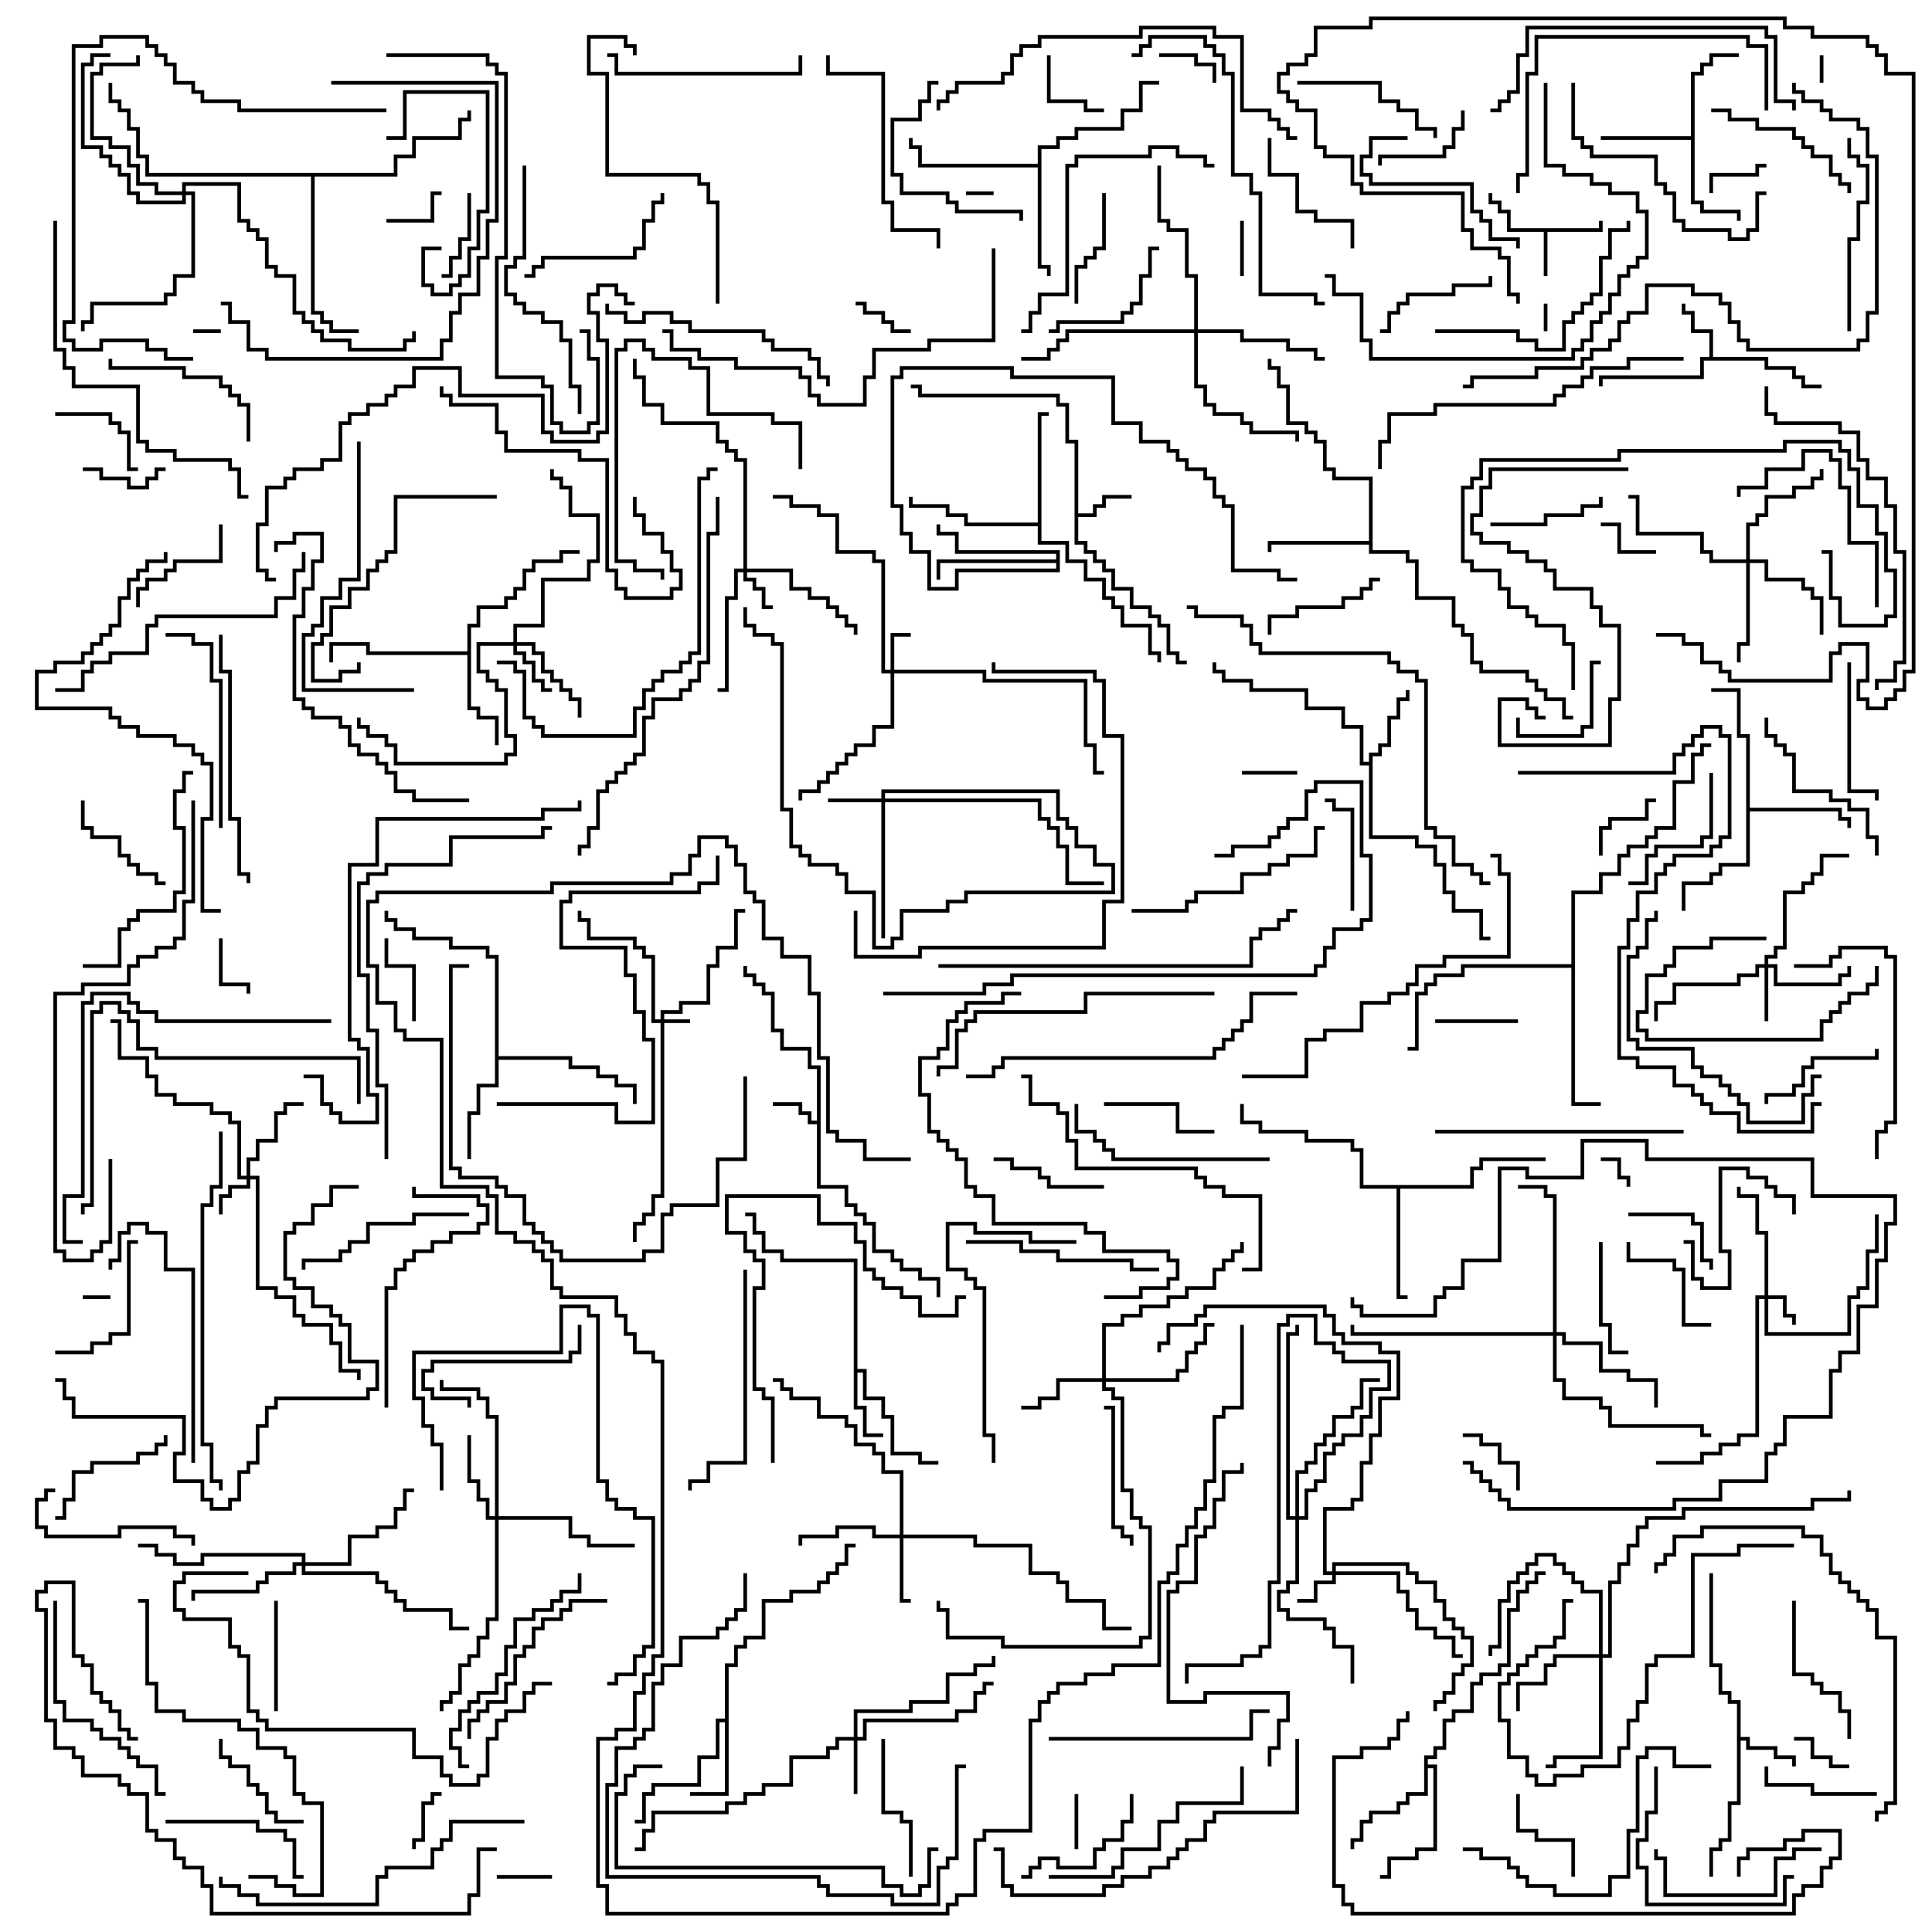<svg version="1.1" width="105" height="105" xmlns="http://www.w3.org/2000/svg"><path d="M86.9,12.4L86.9,12L87.1,12L87.1,12.6L84.1,12.6L84.1,15L83.9,15L83.9,12.6L81.9,12.6L81.9,11.6L81.4,11.6L81.4,11.1L80.9,11.1L80.9,10.5L81.1,10.5L81.1,10.9L81.6,10.9L81.6,11.4L82.1,11.4L82.1,12.4z" stroke="none"/><path d="M44.4,60.9L44.4,58.1L43.9,58.1L43.9,57.1L42.4,57.1L42.4,56.1L41.9,56.1L41.9,54.1L41.4,54.1L41.4,53.6L40.9,53.6L40.9,53.1L40.4,53.1L40.4,52.5L40.6,52.5L40.6,52.9L41.1,52.9L41.1,53.4L41.6,53.4L41.6,53.9L42.1,53.9L42.1,55.9L42.6,55.9L42.6,56.9L44.1,56.9L44.1,57.9L44.6,57.9L44.6,64.4L46.1,64.4L46.1,65.4L46.6,65.4L46.6,65.9L47.1,65.9L47.1,66.4L47.6,66.4L47.6,67.9L48.6,67.9L48.6,68.4L49.1,68.4L49.1,68.9L50.1,68.9L50.1,69.4L51.1,69.4L51.1,70.5L50.9,70.5L50.9,69.6L49.9,69.6L49.9,69.1L48.9,69.1L48.9,68.6L48.4,68.6L48.4,68.1L47.4,68.1L47.4,66.6L46.9,66.6L46.9,66.1L46.4,66.1L46.4,65.6L45.9,65.6L45.9,64.6L44.4,64.6L44.4,61.1L43.9,61.1L43.9,60.6L43.4,60.6L43.4,60.1L42,60.1L42,59.9L43.6,59.9L43.6,60.4L44.1,60.4L44.1,60.9z" stroke="none"/><path d="M58.4,24.1L57.9,24.1L57.9,22.1L57.4,22.1L57.4,21.6L49.9,21.6L49.9,21.1L49.5,21.1L49.5,20.9L50.1,20.9L50.1,21.4L57.6,21.4L57.6,21.9L58.1,21.9L58.1,23.9L58.6,23.9L58.6,27.9L59.4,27.9L59.4,27.4L59.9,27.4L59.9,26.9L61.5,26.9L61.5,27.1L60.1,27.1L60.1,27.6L59.6,27.6L59.6,28.1L58.6,28.1L58.6,29.4L59.1,29.4L59.1,29.9L59.6,29.9L59.6,30.4L60.1,30.4L60.1,30.9L60.6,30.9L60.6,31.9L61.6,31.9L61.6,32.9L62.6,32.9L62.6,33.4L63.1,33.4L63.1,33.9L63.6,33.9L63.6,35.4L64.1,35.4L64.1,35.9L64.5,35.9L64.5,36.1L63.9,36.1L63.9,35.6L63.4,35.6L63.4,34.1L62.9,34.1L62.9,33.6L62.4,33.6L62.4,33.1L61.4,33.1L61.4,32.1L60.4,32.1L60.4,31.1L59.9,31.1L59.9,30.6L59.4,30.6L59.4,30.1L58.9,30.1L58.9,29.6L58.4,29.6z" stroke="none"/><path d="M94.4,92.6L93.9,92.6L93.9,92.1L93.4,92.1L93.4,90.6L92.9,90.6L92.9,85.5L93.1,85.5L93.1,90.4L93.6,90.4L93.6,91.9L94.1,91.9L94.1,92.4L94.6,92.4L94.6,94.4L95.1,94.4L95.1,94.9L96.6,94.9L96.6,95.4L97.6,95.4L97.6,96L97.4,96L97.4,95.6L96.4,95.6L96.4,95.1L94.9,95.1L94.9,94.6L94.6,94.6L94.6,98.1L94.1,98.1L94.1,100.1L93.6,100.1L93.6,100.6L93.1,100.6L93.1,102L92.9,102L92.9,100.4L93.4,100.4L93.4,99.9L93.9,99.9L93.9,97.9L94.4,97.9z" stroke="none"/><path d="M92.9,19.4L92.9,18.1L91.9,18.1L91.9,17.1L91.4,17.1L91.4,16.5L91.6,16.5L91.6,16.9L92.1,16.9L92.1,17.9L93.1,17.9L93.1,19.4L96.1,19.4L96.1,19.9L97.6,19.9L97.6,20.4L98.1,20.4L98.1,20.9L99,20.9L99,21.1L97.9,21.1L97.9,20.6L97.4,20.6L97.4,20.1L95.9,20.1L95.9,19.6L92.6,19.6L92.6,20.6L87.1,20.6L87.1,21L86.9,21L86.9,20.4L92.4,20.4L92.4,19.4z" stroke="none"/><path d="M46.4,68.6L42.4,68.6L42.4,68.1L41.4,68.1L41.4,67.1L40.9,67.1L40.9,66.1L40.5,66.1L40.5,65.9L41.1,65.9L41.1,66.9L41.6,66.9L41.6,67.9L42.6,67.9L42.6,68.4L46.6,68.4L46.6,74.4L47.1,74.4L47.1,75.9L48.1,75.9L48.1,76.9L48.6,76.9L48.6,78.9L50.1,78.9L50.1,79.4L51,79.4L51,79.6L49.9,79.6L49.9,79.1L48.4,79.1L48.4,77.1L47.9,77.1L47.9,76.1L46.9,76.1L46.9,74.6L46.6,74.6L46.6,76.4L47.1,76.4L47.1,77.9L48,77.9L48,78.1L46.9,78.1L46.9,76.6L46.4,76.6z" stroke="none"/><path d="M74.4,41.4L74.4,40.9L74.9,40.9L74.9,40.4L75.4,40.4L75.4,38.9L75.9,38.9L75.9,37.9L76.4,37.9L76.4,37.5L76.6,37.5L76.6,38.1L76.1,38.1L76.1,39.1L75.6,39.1L75.6,40.6L75.1,40.6L75.1,41.1L74.6,41.1L74.6,45.4L77.1,45.4L77.1,45.9L78.1,45.9L78.1,46.9L78.6,46.9L78.6,48.4L79.1,48.4L79.1,49.4L80.6,49.4L80.6,50.9L81,50.9L81,51.1L80.4,51.1L80.4,49.6L78.9,49.6L78.9,48.6L78.4,48.6L78.4,47.1L77.9,47.1L77.9,46.1L76.9,46.1L76.9,45.6L74.4,45.6L74.4,41.6L73.9,41.6L73.9,39.6L72.9,39.6L72.9,38.6L70.9,38.6L70.9,37.6L67.9,37.6L67.9,37.1L66.4,37.1L66.4,36.6L65.9,36.6L65.9,36L66.1,36L66.1,36.4L66.6,36.4L66.6,36.9L68.1,36.9L68.1,37.4L71.1,37.4L71.1,38.4L73.1,38.4L73.1,39.4L74.1,39.4L74.1,41.4z" stroke="none"/><path d="M39.4,93.4L39.4,90.4L39.9,90.4L39.9,89.4L40.4,89.4L40.4,88.9L41.4,88.9L41.4,86.9L42.9,86.9L42.9,86.4L44.4,86.4L44.4,85.9L44.9,85.9L44.9,85.4L45.4,85.4L45.4,84.9L45.9,84.9L45.9,83.9L46.5,83.9L46.5,84.1L46.1,84.1L46.1,85.1L45.6,85.1L45.6,85.6L45.1,85.6L45.1,86.1L44.6,86.1L44.6,86.6L43.1,86.6L43.1,87.1L41.6,87.1L41.6,89.1L40.6,89.1L40.6,89.6L40.1,89.6L40.1,90.6L39.6,90.6L39.6,97.6L37.5,97.6L37.5,97.4L39.4,97.4L39.4,93.6L39.1,93.6L39.1,95.6L38.1,95.6L38.1,97.1L35.6,97.1L35.6,97.6L35.1,97.6L35.1,99.1L34.5,99.1L34.5,98.9L34.9,98.9L34.9,97.4L35.4,97.4L35.4,96.9L37.9,96.9L37.9,95.4L38.9,95.4L38.9,93.4z" stroke="none"/><path d="M91.9,7.4L91.9,3.9L92.4,3.9L92.4,3.4L92.9,3.4L92.9,2.9L94.5,2.9L94.5,3.1L93.1,3.1L93.1,3.6L92.6,3.6L92.6,4.1L92.1,4.1L92.1,10.9L92.6,10.9L92.6,11.4L94.6,11.4L94.6,12L94.4,12L94.4,11.6L92.4,11.6L92.4,11.1L91.9,11.1L91.9,7.6L87,7.6L87,7.4z" stroke="none"/><path d="M25.4,35.4L25.4,33.9L25.9,33.9L25.9,32.9L27.4,32.9L27.4,32.4L27.9,32.4L27.9,31.9L28.4,31.9L28.4,30.9L28.9,30.9L28.9,30.4L30.4,30.4L30.4,29.9L31.5,29.9L31.5,30.1L30.6,30.1L30.6,30.6L29.1,30.6L29.1,31.1L28.6,31.1L28.6,32.1L28.1,32.1L28.1,32.6L27.6,32.6L27.6,33.1L26.1,33.1L26.1,34.1L25.6,34.1L25.6,38.4L26.1,38.4L26.1,38.9L27.1,38.9L27.1,40.5L26.9,40.5L26.9,39.1L25.9,39.1L25.9,38.6L25.4,38.6L25.4,35.6L19.9,35.6L19.9,35.1L18.1,35.1L18.1,36L17.9,36L17.9,34.9L20.1,34.9L20.1,35.4z" stroke="none"/><path d="M74.4,29.4L74.4,26.1L72.4,26.1L72.4,25.6L71.9,25.6L71.9,24.1L71.4,24.1L71.4,23.6L70.9,23.6L70.9,23.1L69.9,23.1L69.9,21.1L69.4,21.1L69.4,20.1L68.9,20.1L68.9,19.5L69.1,19.5L69.1,19.9L69.6,19.9L69.6,20.9L70.1,20.9L70.1,22.9L71.1,22.9L71.1,23.4L71.6,23.4L71.6,23.9L72.1,23.9L72.1,25.4L72.6,25.4L72.6,25.9L74.6,25.9L74.6,29.9L76.6,29.9L76.6,30.4L77.1,30.4L77.1,32.4L79.1,32.4L79.1,33.9L79.6,33.9L79.6,34.4L80.1,34.4L80.1,35.9L80.6,35.9L80.6,36.4L83.1,36.4L83.1,36.9L83.6,36.9L83.6,37.4L84.1,37.4L84.1,37.9L85.1,37.9L85.1,38.9L85.5,38.9L85.5,39.1L84.9,39.1L84.9,38.1L83.9,38.1L83.9,37.6L83.4,37.6L83.4,37.1L82.9,37.1L82.9,36.6L80.4,36.6L80.4,36.1L79.9,36.1L79.9,34.6L79.4,34.6L79.4,34.1L78.9,34.1L78.9,32.6L76.9,32.6L76.9,30.6L76.4,30.6L76.4,30.1L74.4,30.1L74.4,29.6L69.1,29.6L69.1,30L68.9,30L68.9,29.4z" stroke="none"/><path d="M94.9,40.1L94.4,40.1L94.4,37.6L93,37.6L93,37.4L94.6,37.4L94.6,39.9L95.1,39.9L95.1,43.9L100.1,43.9L100.1,44.4L100.6,44.4L100.6,45L100.4,45L100.4,44.6L99.9,44.6L99.9,44.1L95.1,44.1L95.1,47.1L93.6,47.1L93.6,47.6L93.1,47.6L93.1,48.1L91.6,48.1L91.6,49.5L91.4,49.5L91.4,47.9L92.9,47.9L92.9,47.4L93.4,47.4L93.4,46.9L94.9,46.9z" stroke="none"/><path d="M26.9,52.1L26.4,52.1L26.4,51.6L24.4,51.6L24.4,51.1L22.4,51.1L22.4,50.6L21.4,50.6L21.4,50.1L20.9,50.1L20.9,49.5L21.1,49.5L21.1,49.9L21.6,49.9L21.6,50.4L22.6,50.4L22.6,50.9L24.6,50.9L24.6,51.4L26.6,51.4L26.6,51.9L27.1,51.9L27.1,57.4L31.1,57.4L31.1,57.9L32.6,57.9L32.6,58.4L33.6,58.4L33.6,58.9L34.6,58.9L34.6,60L34.4,60L34.4,59.1L33.4,59.1L33.4,58.6L32.4,58.6L32.4,58.1L30.9,58.1L30.9,57.6L27.1,57.6L27.1,59.1L26.1,59.1L26.1,60.6L25.6,60.6L25.6,63L25.4,63L25.4,60.4L25.9,60.4L25.9,58.9L26.9,58.9z" stroke="none"/><path d="M77.4,95.4L77.9,95.4L77.9,94.9L78.4,94.9L78.4,93.4L78.9,93.4L78.9,92.9L79.9,92.9L79.9,91.4L80.4,91.4L80.4,90.9L81.4,90.9L81.4,90.4L81.9,90.4L81.9,87.4L82.4,87.4L82.4,86.4L82.9,86.4L82.9,85.9L83.4,85.9L83.4,85.4L84,85.4L84,85.6L83.6,85.6L83.6,86.1L83.1,86.1L83.1,86.6L82.6,86.6L82.6,87.6L82.1,87.6L82.1,90.6L81.6,90.6L81.6,91.1L80.6,91.1L80.6,91.6L80.1,91.6L80.1,93.1L79.1,93.1L79.1,93.6L78.6,93.6L78.6,95.1L78.1,95.1L78.1,95.6L77.6,95.6L77.6,95.9L78.1,95.9L78.1,100.6L77.1,100.6L77.1,101.1L75.6,101.1L75.6,102.1L75,102.1L75,101.9L75.4,101.9L75.4,100.9L76.9,100.9L76.9,100.4L77.9,100.4L77.9,96.1L77.6,96.1L77.6,97.6L76.6,97.6L76.6,98.1L76.1,98.1L76.1,98.6L74.6,98.6L74.6,99.1L74.1,99.1L74.1,100.1L73.6,100.1L73.6,100.5L73.4,100.5L73.4,99.9L73.9,99.9L73.9,98.9L74.4,98.9L74.4,98.4L75.9,98.4L75.9,97.9L76.4,97.9L76.4,97.4L77.4,97.4z" stroke="none"/><path d="M56.4,8.9L56.4,7.9L57.4,7.9L57.4,7.4L58.4,7.4L58.4,6.9L60.9,6.9L60.9,5.9L61.9,5.9L61.9,4.4L63,4.4L63,4.6L62.1,4.6L62.1,6.1L61.1,6.1L61.1,7.1L58.6,7.1L58.6,7.6L57.6,7.6L57.6,8.1L56.6,8.1L56.6,14.4L57.1,14.4L57.1,15L56.9,15L56.9,14.6L56.4,14.6L56.4,9.1L49.9,9.1L49.9,8.1L49.4,8.1L49.4,7.5L49.6,7.5L49.6,7.9L50.1,7.9L50.1,8.9z" stroke="none"/><path d="M79.9,64.4L79.9,63.4L80.4,63.4L80.4,62.9L84,62.9L84,63.1L80.6,63.1L80.6,63.6L80.1,63.6L80.1,64.6L76.1,64.6L76.1,70.4L76.5,70.4L76.5,70.6L75.9,70.6L75.9,64.6L73.9,64.6L73.9,62.6L73.4,62.6L73.4,62.1L70.9,62.1L70.9,61.6L68.4,61.6L68.4,61.1L67.4,61.1L67.4,60L67.6,60L67.6,60.9L68.6,60.9L68.6,61.4L71.1,61.4L71.1,61.9L73.6,61.9L73.6,62.4L74.1,62.4L74.1,64.4z" stroke="none"/><path d="M56.4,28.4L56.4,22.4L57,22.4L57,22.6L56.6,22.6L56.6,29.4L58.1,29.4L58.1,30.4L59.1,30.4L59.1,31.4L60.1,31.4L60.1,32.4L60.6,32.4L60.6,32.9L61.1,32.9L61.1,33.9L62.6,33.9L62.6,35.4L63.1,35.4L63.1,36L62.9,36L62.9,35.6L62.4,35.6L62.4,34.1L60.9,34.1L60.9,33.1L60.4,33.1L60.4,32.6L59.9,32.6L59.9,31.6L58.9,31.6L58.9,30.6L57.9,30.6L57.9,29.6L56.4,29.6L56.4,28.6L52.4,28.6L52.4,28.1L51.4,28.1L51.4,27.6L49.4,27.6L49.4,27L49.6,27L49.6,27.4L51.6,27.4L51.6,27.9L52.6,27.9L52.6,28.4z" stroke="none"/><path d="M57.4,30.4L57.4,30.1L51.9,30.1L51.9,29.1L50.9,29.1L50.9,28.5L51.1,28.5L51.1,28.9L52.1,28.9L52.1,29.9L57.6,29.9L57.6,31.1L52.1,31.1L52.1,32.1L50.4,32.1L50.4,30.1L49.4,30.1L49.4,29.1L48.9,29.1L48.9,27.6L48.4,27.6L48.4,20.4L48.9,20.4L48.9,19.9L55.1,19.9L55.1,20.4L60.6,20.4L60.6,22.9L62.1,22.9L62.1,23.9L63.6,23.9L63.6,24.4L64.1,24.4L64.1,24.9L64.6,24.9L64.6,25.4L65.6,25.4L65.6,25.9L66.1,25.9L66.1,26.9L66.6,26.9L66.6,27.4L67.1,27.4L67.1,30.9L69.6,30.9L69.6,31.4L70.5,31.4L70.5,31.6L69.4,31.6L69.4,31.1L66.9,31.1L66.9,27.6L66.4,27.6L66.4,27.1L65.9,27.1L65.9,26.1L65.4,26.1L65.4,25.6L64.4,25.6L64.4,25.1L63.9,25.1L63.9,24.6L63.4,24.6L63.4,24.1L61.9,24.1L61.9,23.1L60.4,23.1L60.4,20.6L54.9,20.6L54.9,20.1L49.1,20.1L49.1,20.6L48.6,20.6L48.6,27.4L49.1,27.4L49.1,28.9L49.6,28.9L49.6,29.9L50.6,29.9L50.6,31.9L51.9,31.9L51.9,30.9L57.4,30.9L57.4,30.6L51.1,30.6L51.1,31.5L50.9,31.5L50.9,30.4z" stroke="none"/><path d="M85.4,52.4L85.4,48.4L86.9,48.4L86.9,47.4L87.9,47.4L87.9,46.4L88.4,46.4L88.4,45.9L89.4,45.9L89.4,45.4L89.9,45.4L89.9,44.9L90.9,44.9L90.9,42.4L91.9,42.4L91.9,40.9L92.4,40.9L92.4,40.4L93,40.4L93,40.6L92.6,40.6L92.6,41.1L92.1,41.1L92.1,42.6L91.1,42.6L91.1,45.1L90.1,45.1L90.1,45.6L89.6,45.6L89.6,46.1L88.6,46.1L88.6,46.6L88.1,46.6L88.1,47.6L87.1,47.6L87.1,48.6L85.6,48.6L85.6,59.9L87,59.9L87,60.1L85.4,60.1L85.4,52.6L79.6,52.6L79.6,53.1L78.1,53.1L78.1,53.6L77.6,53.6L77.6,54.1L77.1,54.1L77.1,57.1L76.5,57.1L76.5,56.9L76.9,56.9L76.9,53.9L77.4,53.9L77.4,53.4L77.9,53.4L77.9,52.9L79.4,52.9L79.4,52.4z" stroke="none"/><path d="M21.4,9.4L21.4,8.4L22.4,8.4L22.4,7.4L24.9,7.4L24.9,6.4L25.4,6.4L25.4,6L25.6,6L25.6,6.6L25.1,6.6L25.1,7.6L22.6,7.6L22.6,8.6L21.6,8.6L21.6,9.6L17.1,9.6L17.1,16.9L17.6,16.9L17.6,17.4L18.1,17.4L18.1,17.9L19.5,17.9L19.5,18.1L17.9,18.1L17.9,17.6L17.4,17.6L17.4,17.1L16.9,17.1L16.9,9.6L7.9,9.6L7.9,8.6L7.4,8.6L7.4,7.1L6.9,7.1L6.9,6.1L6.4,6.1L6.4,5.6L5.9,5.6L5.9,4.5L6.1,4.5L6.1,5.4L6.6,5.4L6.6,5.9L7.1,5.9L7.1,6.9L7.6,6.9L7.6,8.4L8.1,8.4L8.1,9.4z" stroke="none"/><path d="M35.9,55.4L35.9,54.9L36.9,54.9L36.9,54.4L38.4,54.4L38.4,52.4L38.9,52.4L38.9,51.4L39.9,51.4L39.9,49.4L40.5,49.4L40.5,49.6L40.1,49.6L40.1,51.6L39.1,51.6L39.1,52.6L38.6,52.6L38.6,54.6L37.1,54.6L37.1,55.1L36.1,55.1L36.1,55.4L37.5,55.4L37.5,55.6L36.1,55.6L36.1,65.1L35.6,65.1L35.6,66.1L35.1,66.1L35.1,66.6L34.6,66.6L34.6,67.5L34.4,67.5L34.4,66.4L34.9,66.4L34.9,65.9L35.4,65.9L35.4,64.9L35.9,64.9L35.9,55.6L35.4,55.6L35.4,52.1L34.9,52.1L34.9,51.6L34.4,51.6L34.4,51.1L31.9,51.1L31.9,50.1L31.4,50.1L31.4,49.5L31.6,49.5L31.6,49.9L32.1,49.9L32.1,50.9L34.6,50.9L34.6,51.4L35.1,51.4L35.1,51.9L35.6,51.9L35.6,55.4z" stroke="none"/><path d="M95.9,70.4L95.9,67.1L95.4,67.1L95.4,65.1L94.4,65.1L94.4,64.5L94.6,64.5L94.6,64.9L95.6,64.9L95.6,66.9L96.1,66.9L96.1,70.4L97.1,70.4L97.1,71.4L97.6,71.4L97.6,72L97.4,72L97.4,71.6L96.9,71.6L96.9,70.6L96.1,70.6L96.1,72.4L100.4,72.4L100.4,70.4L100.9,70.4L100.9,69.9L101.4,69.9L101.4,67.9L101.9,67.9L101.9,66L102.1,66L102.1,68.1L101.6,68.1L101.6,70.1L101.1,70.1L101.1,70.6L100.6,70.6L100.6,72.6L95.9,72.6L95.9,70.6L95.6,70.6L95.6,78.1L94.6,78.1L94.6,78.6L93.6,78.6L93.6,79.1L92.6,79.1L92.6,79.6L90,79.6L90,79.4L92.4,79.4L92.4,78.9L93.4,78.9L93.4,78.4L94.4,78.4L94.4,77.9L95.4,77.9L95.4,70.4z" stroke="none"/><path d="M48.4,36.4L48.4,34.4L49.5,34.4L49.5,34.6L48.6,34.6L48.6,36.4L53.6,36.4L53.6,36.9L59.1,36.9L59.1,40.4L59.6,40.4L59.6,41.9L60,41.9L60,42.1L59.4,42.1L59.4,40.6L58.9,40.6L58.9,37.1L53.4,37.1L53.4,36.6L48.6,36.6L48.6,39.6L47.6,39.6L47.6,40.6L46.6,40.6L46.6,41.1L46.1,41.1L46.1,41.6L45.6,41.6L45.6,42.1L45.1,42.1L45.1,42.6L44.6,42.6L44.6,43.1L43.6,43.1L43.6,43.5L43.4,43.5L43.4,42.9L44.4,42.9L44.4,42.4L44.9,42.4L44.9,41.9L45.4,41.9L45.4,41.4L45.9,41.4L45.9,40.9L46.4,40.9L46.4,40.4L47.4,40.4L47.4,39.4L48.4,39.4L48.4,36.6L47.9,36.6L47.9,30.6L47.4,30.6L47.4,30.1L45.4,30.1L45.4,28.1L44.4,28.1L44.4,27.6L42.9,27.6L42.9,27.1L42,27.1L42,26.9L43.1,26.9L43.1,27.4L44.6,27.4L44.6,27.9L45.6,27.9L45.6,29.9L47.6,29.9L47.6,30.4L48.1,30.4L48.1,36.4z" stroke="none"/><path d="M13.4,63.9L13.4,62.9L13.9,62.9L13.9,61.9L14.9,61.9L14.9,60.4L15.4,60.4L15.4,59.9L16.5,59.9L16.5,60.1L15.6,60.1L15.6,60.6L15.1,60.6L15.1,62.1L14.1,62.1L14.1,63.1L13.6,63.1L13.6,63.9L14.1,63.9L14.1,69.9L15.1,69.9L15.1,70.4L16.1,70.4L16.1,71.4L16.6,71.4L16.6,71.9L18.1,71.9L18.1,72.9L18.6,72.9L18.6,74.4L19.6,74.4L19.6,75L19.4,75L19.4,74.6L18.4,74.6L18.4,73.1L17.9,73.1L17.9,72.1L16.4,72.1L16.4,71.6L15.9,71.6L15.9,70.6L14.9,70.6L14.9,70.1L13.9,70.1L13.9,64.1L13.6,64.1L13.6,64.6L12.6,64.6L12.6,65.1L12.1,65.1L12.1,66L11.9,66L11.9,64.9L12.4,64.9L12.4,64.4L13.4,64.4L13.4,64.1L12.9,64.1L12.9,61.1L12.4,61.1L12.4,60.6L11.4,60.6L11.4,60.1L9.4,60.1L9.4,59.6L8.4,59.6L8.4,58.6L7.9,58.6L7.9,57.6L6.4,57.6L6.4,55.6L6,55.6L6,55.4L6.6,55.4L6.6,57.4L8.1,57.4L8.1,58.4L8.6,58.4L8.6,59.4L9.6,59.4L9.6,59.9L11.6,59.9L11.6,60.4L12.6,60.4L12.6,60.9L13.1,60.9L13.1,63.9z" stroke="none"/><path d="M72.4,85.4L72.4,84.9L76.6,84.9L76.6,85.4L77.1,85.4L77.1,85.9L78.1,85.9L78.1,86.9L78.6,86.9L78.6,87.9L79.1,87.9L79.1,88.4L79.6,88.4L79.6,88.9L80.1,88.9L80.1,90.6L79.6,90.6L79.6,91.1L79.1,91.1L79.1,92.1L78.6,92.1L78.6,92.6L78.1,92.6L78.1,93L77.9,93L77.9,92.4L78.4,92.4L78.4,91.9L78.9,91.9L78.9,90.9L79.4,90.9L79.4,90.4L79.9,90.4L79.9,89.1L79.4,89.1L79.4,88.6L78.9,88.6L78.9,88.1L78.4,88.1L78.4,87.1L77.9,87.1L77.9,86.1L76.9,86.1L76.9,85.6L76.4,85.6L76.4,85.1L72.6,85.1L72.6,85.4L76.1,85.4L76.1,86.4L76.6,86.4L76.6,87.4L77.1,87.4L77.1,88.4L78.1,88.4L78.1,88.9L79.1,88.9L79.1,89.9L79.5,89.9L79.5,90.1L78.9,90.1L78.9,89.1L77.9,89.1L77.9,88.6L76.9,88.6L76.9,87.6L76.4,87.6L76.4,86.6L75.9,86.6L75.9,85.6L72.6,85.6L72.6,86.1L71.6,86.1L71.6,87.1L70.5,87.1L70.5,86.9L71.4,86.9L71.4,85.9L72.4,85.9L72.4,85.6L71.9,85.6L71.9,81.9L73.4,81.9L73.4,81.4L73.9,81.4L73.9,79.4L74.4,79.4L74.4,77.9L74.9,77.9L74.9,75.9L75.9,75.9L75.9,73.6L74.9,73.6L74.9,73.1L72.9,73.1L72.9,72.6L72.4,72.6L72.4,71.6L71.9,71.6L71.9,71.1L65.6,71.1L65.6,71.6L65.1,71.6L65.1,72.1L63.6,72.1L63.6,73.1L63.1,73.1L63.1,73.5L62.9,73.5L62.9,72.9L63.4,72.9L63.4,71.9L64.9,71.9L64.9,71.4L65.4,71.4L65.4,70.9L72.1,70.9L72.1,71.4L72.6,71.4L72.6,72.4L73.1,72.4L73.1,72.9L75.1,72.9L75.1,73.4L76.1,73.4L76.1,76.1L75.1,76.1L75.1,78.1L74.6,78.1L74.6,79.6L74.1,79.6L74.1,81.6L73.6,81.6L73.6,82.1L72.1,82.1L72.1,85.4z" stroke="none"/><path d="M40.4,30.9L40.4,25.1L39.9,25.1L39.9,24.6L39.4,24.6L39.4,24.1L38.9,24.1L38.9,23.1L35.9,23.1L35.9,22.1L34.9,22.1L34.9,20.6L34.4,20.6L34.4,19.5L34.6,19.5L34.6,20.4L35.1,20.4L35.1,21.9L36.1,21.9L36.1,22.9L39.1,22.9L39.1,23.9L39.6,23.9L39.6,24.4L40.1,24.4L40.1,24.9L40.6,24.9L40.6,30.9L43.1,30.9L43.1,31.9L44.1,31.9L44.1,32.4L45.1,32.4L45.1,32.9L45.6,32.9L45.6,33.4L46.1,33.4L46.1,33.9L46.6,33.9L46.6,34.5L46.4,34.5L46.4,34.1L45.9,34.1L45.9,33.6L45.4,33.6L45.4,33.1L44.9,33.1L44.9,32.6L43.9,32.6L43.9,32.1L42.9,32.1L42.9,31.1L40.6,31.1L40.6,31.4L41.1,31.4L41.1,31.9L41.6,31.9L41.6,32.9L42,32.9L42,33.1L41.4,33.1L41.4,32.1L40.9,32.1L40.9,31.6L40.4,31.6L40.4,31.1L40.1,31.1L40.1,32.6L39.6,32.6L39.6,37.6L39,37.6L39,37.4L39.4,37.4L39.4,32.4L39.9,32.4L39.9,30.9z" stroke="none"/><path d="M46.4,94.4L46.4,92.9L49.4,92.9L49.4,92.4L51.4,92.4L51.4,90.9L52.9,90.9L52.9,90.4L53.9,90.4L53.9,90L54.1,90L54.1,90.6L53.1,90.6L53.1,91.1L51.6,91.1L51.6,92.6L49.6,92.6L49.6,93.1L46.6,93.1L46.6,94.4L46.9,94.4L46.9,93.4L51.9,93.4L51.9,92.9L52.9,92.9L52.9,91.9L53.4,91.9L53.4,91.4L54,91.4L54,91.6L53.6,91.6L53.6,92.1L53.1,92.1L53.1,93.1L52.1,93.1L52.1,93.6L47.1,93.6L47.1,94.6L46.6,94.6L46.6,97.5L46.4,97.5L46.4,94.6L45.6,94.6L45.6,95.1L45.1,95.1L45.1,95.6L43.1,95.6L43.1,97.1L41.6,97.1L41.6,97.6L40.6,97.6L40.6,98.1L39.6,98.1L39.6,98.6L35.6,98.6L35.6,99.6L35.1,99.6L35.1,100.6L34.5,100.6L34.5,100.4L34.9,100.4L34.9,99.4L35.4,99.4L35.4,98.4L39.4,98.4L39.4,97.9L40.4,97.9L40.4,97.4L41.4,97.4L41.4,96.9L42.9,96.9L42.9,95.4L44.9,95.4L44.9,94.9L45.4,94.9L45.4,94.4z" stroke="none"/><path d="M47.9,43.4L47.9,42.9L57.6,42.9L57.6,44.4L58.1,44.4L58.1,44.9L58.6,44.9L58.6,45.9L59.6,45.9L59.6,46.9L60.6,46.9L60.6,48.6L52.6,48.6L52.6,49.1L51.6,49.1L51.6,49.6L49.1,49.6L49.1,51.1L48.6,51.1L48.6,51.6L47.4,51.6L47.4,48.6L45.9,48.6L45.9,47.6L45.4,47.6L45.4,47.1L43.9,47.1L43.9,46.6L43.4,46.6L43.4,46.1L42.9,46.1L42.9,44.1L42.4,44.1L42.4,35.1L41.9,35.1L41.9,34.6L40.9,34.6L40.9,34.1L40.4,34.1L40.4,33L40.6,33L40.6,33.9L41.1,33.9L41.1,34.4L42.1,34.4L42.1,34.9L42.6,34.9L42.6,43.9L43.1,43.9L43.1,45.9L43.6,45.9L43.6,46.4L44.1,46.4L44.1,46.9L45.6,46.9L45.6,47.4L46.1,47.4L46.1,48.4L47.6,48.4L47.6,51.4L48.4,51.4L48.4,50.9L48.9,50.9L48.9,49.4L51.4,49.4L51.4,48.9L52.4,48.9L52.4,48.4L60.4,48.4L60.4,47.1L59.4,47.1L59.4,46.1L58.4,46.1L58.4,45.1L57.9,45.1L57.9,44.6L57.4,44.6L57.4,43.1L48.1,43.1L48.1,43.4L56.6,43.4L56.6,44.4L57.1,44.4L57.1,44.9L57.6,44.9L57.6,45.9L58.1,45.9L58.1,47.9L60,47.9L60,48.1L57.9,48.1L57.9,46.1L57.4,46.1L57.4,45.1L56.9,45.1L56.9,44.6L56.4,44.6L56.4,43.6L48.1,43.6L48.1,51L47.9,51L47.9,43.6L45,43.6L45,43.4z" stroke="none"/><path d="M95.9,52.4L95.9,51.9L96.4,51.9L96.4,51.4L96.9,51.4L96.9,48.4L97.9,48.4L97.9,47.9L98.4,47.9L98.4,47.4L98.9,47.4L98.9,46.4L100.5,46.4L100.5,46.6L99.1,46.6L99.1,47.6L98.6,47.6L98.6,48.1L98.1,48.1L98.1,48.6L97.1,48.6L97.1,51.6L96.6,51.6L96.6,52.1L96.1,52.1L96.1,52.4L96.6,52.4L96.6,53.4L99.9,53.4L99.9,52.9L100.4,52.9L100.4,52.5L100.6,52.5L100.6,53.1L100.1,53.1L100.1,53.6L96.4,53.6L96.4,52.6L96.1,52.6L96.1,55.5L95.9,55.5L95.9,52.6L95.6,52.6L95.6,53.1L94.6,53.1L94.6,53.6L91.1,53.6L91.1,54.6L90.1,54.6L90.1,55.5L89.9,55.5L89.9,54.4L90.9,54.4L90.9,53.4L94.4,53.4L94.4,52.9L95.4,52.9L95.4,52.4z" stroke="none"/><path d="M27.9,34.9L27.9,33.9L29.4,33.9L29.4,31.4L31.9,31.4L31.9,30.4L32.4,30.4L32.4,28.1L30.9,28.1L30.9,26.6L30.4,26.6L30.4,26.1L29.9,26.1L29.9,25.5L30.1,25.5L30.1,25.9L30.6,25.9L30.6,26.4L31.1,26.4L31.1,27.9L32.6,27.9L32.6,30.6L32.1,30.6L32.1,31.6L29.6,31.6L29.6,34.1L28.1,34.1L28.1,34.9L29.1,34.9L29.1,35.4L29.6,35.4L29.6,36.4L30.1,36.4L30.1,36.9L30.6,36.9L30.6,37.4L31.1,37.4L31.1,37.9L31.6,37.9L31.6,39L31.4,39L31.4,38.1L30.9,38.1L30.9,37.6L30.4,37.6L30.4,37.1L29.9,37.1L29.9,36.6L29.4,36.6L29.4,35.6L28.9,35.6L28.9,35.1L28.1,35.1L28.1,35.4L28.6,35.4L28.6,35.9L29.1,35.9L29.1,36.9L29.6,36.9L29.6,37.4L30,37.4L30,37.6L29.4,37.6L29.4,37.1L28.9,37.1L28.9,36.1L28.4,36.1L28.4,35.6L27.9,35.6L27.9,35.1L26.1,35.1L26.1,36.4L26.6,36.4L26.6,36.9L27.1,36.9L27.1,37.4L27.6,37.4L27.6,39.9L28.1,39.9L28.1,41.1L27.6,41.1L27.6,41.6L21.4,41.6L21.4,40.6L20.9,40.6L20.9,40.1L19.9,40.1L19.9,39.6L19.4,39.6L19.4,39L19.6,39L19.6,39.4L20.1,39.4L20.1,39.9L21.1,39.9L21.1,40.4L21.6,40.4L21.6,41.4L27.4,41.4L27.4,40.9L27.9,40.9L27.9,40.1L27.4,40.1L27.4,37.6L26.9,37.6L26.9,37.1L26.4,37.1L26.4,36.6L25.9,36.6L25.9,34.9z" stroke="none"/><path d="M48.9,83.4L48.9,80.1L47.9,80.1L47.9,79.1L47.4,79.1L47.4,78.6L46.4,78.6L46.4,77.6L45.9,77.6L45.9,77.1L44.4,77.1L44.4,76.1L42.9,76.1L42.9,75.6L42.4,75.6L42.4,75.1L42,75.1L42,74.9L42.6,74.9L42.6,75.4L43.1,75.4L43.1,75.9L44.6,75.9L44.6,76.9L46.1,76.9L46.1,77.4L46.6,77.4L46.6,78.4L47.6,78.4L47.6,78.9L48.1,78.9L48.1,79.9L49.1,79.9L49.1,83.4L53.1,83.4L53.1,83.9L56.1,83.9L56.1,85.4L57.6,85.4L57.6,85.9L58.1,85.9L58.1,86.9L60.1,86.9L60.1,88.4L61.5,88.4L61.5,88.6L59.9,88.6L59.9,87.1L57.9,87.1L57.9,86.1L57.4,86.1L57.4,85.6L55.9,85.6L55.9,84.1L52.9,84.1L52.9,83.6L49.1,83.6L49.1,86.9L49.5,86.9L49.5,87.1L48.9,87.1L48.9,83.6L47.4,83.6L47.4,83.1L45.6,83.1L45.6,83.6L43.6,83.6L43.6,84L43.4,84L43.4,83.4L45.4,83.4L45.4,82.9L47.6,82.9L47.6,83.4z" stroke="none"/><path d="M26.9,82.4L26.9,77.1L26.4,77.1L26.4,76.1L25.9,76.1L25.9,75.6L23.9,75.6L23.9,75L24.1,75L24.1,75.4L26.1,75.4L26.1,75.9L26.6,75.9L26.6,76.9L27.1,76.9L27.1,82.4L31.1,82.4L31.1,83.4L32.1,83.4L32.1,83.9L34.5,83.9L34.5,84.1L31.9,84.1L31.9,83.6L30.9,83.6L30.9,82.6L27.1,82.6L27.1,88.1L26.6,88.1L26.6,89.1L26.1,89.1L26.1,90.1L25.6,90.1L25.6,90.6L25.1,90.6L25.1,92.1L24.6,92.1L24.6,92.6L24.1,92.6L24.1,93L23.9,93L23.9,92.4L24.4,92.4L24.4,91.9L24.9,91.9L24.9,90.4L25.4,90.4L25.4,89.9L25.9,89.9L25.9,88.9L26.4,88.9L26.4,87.9L26.9,87.9L26.9,82.6L26.4,82.6L26.4,81.6L25.9,81.6L25.9,80.6L25.4,80.6L25.4,78L25.6,78L25.6,80.4L26.1,80.4L26.1,81.4L26.6,81.4L26.6,82.4z" stroke="none"/><path d="M59.9,74.9L59.9,71.9L60.9,71.9L60.9,71.4L61.9,71.4L61.9,70.9L63.4,70.9L63.4,70.4L64.4,70.4L64.4,69.9L65.9,69.9L65.9,68.9L66.4,68.9L66.4,68.4L66.9,68.4L66.9,67.9L67.4,67.9L67.4,67.5L67.6,67.5L67.6,68.1L67.1,68.1L67.1,68.6L66.6,68.6L66.6,69.1L66.1,69.1L66.1,70.1L64.6,70.1L64.6,70.6L63.6,70.6L63.6,71.1L62.1,71.1L62.1,71.6L61.1,71.6L61.1,72.1L60.1,72.1L60.1,74.9L63.9,74.9L63.9,74.4L64.4,74.4L64.4,73.4L64.9,73.4L64.9,72.9L65.4,72.9L65.4,71.9L66,71.9L66,72.1L65.6,72.1L65.6,73.1L65.1,73.1L65.1,73.6L64.6,73.6L64.6,74.6L64.1,74.6L64.1,75.1L60.1,75.1L60.1,75.4L60.6,75.4L60.6,75.9L61.1,75.9L61.1,80.9L61.6,80.9L61.6,82.4L62.1,82.4L62.1,82.9L62.6,82.9L62.6,89.1L62.1,89.1L62.1,89.6L54.4,89.6L54.4,89.1L51.4,89.1L51.4,87.6L50.9,87.6L50.9,87L51.1,87L51.1,87.4L51.6,87.4L51.6,88.9L54.6,88.9L54.6,89.4L61.9,89.4L61.9,88.9L62.4,88.9L62.4,83.1L61.9,83.1L61.9,82.6L61.4,82.6L61.4,81.1L60.9,81.1L60.9,76.1L60.4,76.1L60.4,75.6L59.9,75.6L59.9,75.1L57.6,75.1L57.6,76.1L56.6,76.1L56.6,76.6L55.5,76.6L55.5,76.4L56.4,76.4L56.4,75.9L57.4,75.9L57.4,74.9z" stroke="none"/><path d="M86.9,89.9L86.9,86.6L85.9,86.6L85.9,86.1L85.4,86.1L85.4,85.6L84.9,85.6L84.9,85.1L84.4,85.1L84.4,84.6L83.6,84.6L83.6,85.1L83.1,85.1L83.1,85.6L82.6,85.6L82.6,86.1L82.1,86.1L82.1,87.1L81.6,87.1L81.6,89.6L81.1,89.6L81.1,90L80.9,90L80.9,89.4L81.4,89.4L81.4,86.9L81.9,86.9L81.9,85.9L82.4,85.9L82.4,85.4L82.9,85.4L82.9,84.9L83.4,84.9L83.4,84.4L84.6,84.4L84.6,84.9L85.1,84.9L85.1,85.4L85.6,85.4L85.6,85.9L86.1,85.9L86.1,86.4L87.1,86.4L87.1,89.9L87.4,89.9L87.4,85.9L87.9,85.9L87.9,84.9L88.4,84.9L88.4,83.9L88.9,83.9L88.9,82.9L89.4,82.9L89.4,82.4L91.4,82.4L91.4,81.9L98.4,81.9L98.4,81.4L100.4,81.4L100.4,81L100.6,81L100.6,81.6L98.6,81.6L98.6,82.1L91.6,82.1L91.6,82.6L89.6,82.6L89.6,83.1L89.1,83.1L89.1,84.1L88.6,84.1L88.6,85.1L88.1,85.1L88.1,86.1L87.6,86.1L87.6,90.1L87.1,90.1L87.1,95.6L84.6,95.6L84.6,96.1L84,96.1L84,95.9L84.4,95.9L84.4,95.4L86.9,95.4L86.9,90.1L84.6,90.1L84.6,90.6L84.1,90.6L84.1,91.6L82.6,91.6L82.6,93L82.4,93L82.4,91.4L83.9,91.4L83.9,90.4L84.4,90.4L84.4,89.9z" stroke="none"/><path d="M94.9,30.4L94.9,28.4L95.4,28.4L95.4,27.9L95.9,27.9L95.9,26.9L97.4,26.9L97.4,26.4L98.4,26.4L98.4,25.9L98.9,25.9L98.9,25.5L99.1,25.5L99.1,26.1L98.6,26.1L98.6,26.6L97.6,26.6L97.6,27.1L96.1,27.1L96.1,28.1L95.6,28.1L95.6,28.6L95.1,28.6L95.1,30.4L96.1,30.4L96.1,31.4L98.1,31.4L98.1,31.9L98.6,31.9L98.6,32.4L99.1,32.4L99.1,34.5L98.9,34.5L98.9,32.6L98.4,32.6L98.4,32.1L97.9,32.1L97.9,31.6L95.9,31.6L95.9,30.6L95.1,30.6L95.1,35.1L94.6,35.1L94.6,36L94.4,36L94.4,34.9L94.9,34.9L94.9,30.6L92.9,30.6L92.9,30.1L92.4,30.1L92.4,29.1L88.9,29.1L88.9,27.1L88.5,27.1L88.5,26.9L89.1,26.9L89.1,28.9L92.6,28.9L92.6,29.9L93.1,29.9L93.1,30.4z" stroke="none"/><path d="M16.4,84.9L16.4,84.6L11.1,84.6L11.1,85.1L9.4,85.1L9.4,84.6L8.4,84.6L8.4,84.1L7.5,84.1L7.5,83.9L8.6,83.9L8.6,84.4L9.6,84.4L9.6,84.9L10.9,84.9L10.9,84.4L16.6,84.4L16.6,84.9L18.9,84.9L18.9,83.4L20.4,83.4L20.4,82.9L21.4,82.9L21.4,81.9L21.9,81.9L21.9,80.9L22.5,80.9L22.5,81.1L22.1,81.1L22.1,82.1L21.6,82.1L21.6,83.1L20.6,83.1L20.6,83.6L19.1,83.6L19.1,85.1L16.6,85.1L16.6,85.4L20.6,85.4L20.6,85.9L21.1,85.9L21.1,86.4L21.6,86.4L21.6,86.9L22.1,86.9L22.1,87.4L24.6,87.4L24.6,88.4L25.5,88.4L25.5,88.6L24.4,88.6L24.4,87.6L21.9,87.6L21.9,87.1L21.4,87.1L21.4,86.6L20.9,86.6L20.9,86.1L20.4,86.1L20.4,85.6L16.4,85.6L16.4,85.1L16.1,85.1L16.1,85.6L14.6,85.6L14.6,86.1L14.1,86.1L14.1,86.6L10.6,86.6L10.6,87L10.4,87L10.4,86.4L13.9,86.4L13.9,85.9L14.4,85.9L14.4,85.4L15.9,85.4L15.9,84.9z" stroke="none"/><path d="M84.4,72.4L84.4,65.1L83.9,65.1L83.9,64.6L82.5,64.6L82.5,64.4L84.1,64.4L84.1,64.9L84.6,64.9L84.6,72.4L85.1,72.4L85.1,72.9L87.1,72.9L87.1,74.4L88.6,74.4L88.6,74.9L90.1,74.9L90.1,76.5L89.9,76.5L89.9,75.1L88.4,75.1L88.4,74.6L86.9,74.6L86.9,73.1L84.9,73.1L84.9,72.6L84.6,72.6L84.6,74.9L85.1,74.9L85.1,75.9L87.1,75.9L87.1,76.4L87.6,76.4L87.6,77.4L92.6,77.4L92.6,77.9L93,77.9L93,78.1L92.4,78.1L92.4,77.6L87.4,77.6L87.4,76.6L86.9,76.6L86.9,76.1L84.9,76.1L84.9,75.1L84.4,75.1L84.4,72.6L73.4,72.6L73.4,72L73.6,72L73.6,72.4z" stroke="none"/><path d="M64.9,17.9L64.9,15.1L64.4,15.1L64.4,12.6L63.4,12.6L63.4,12.1L62.9,12.1L62.9,9L63.1,9L63.1,11.9L63.6,11.9L63.6,12.4L64.6,12.4L64.6,14.9L65.1,14.9L65.1,17.9L67.6,17.9L67.6,18.4L70.1,18.4L70.1,18.9L71.6,18.9L71.6,19.4L72,19.4L72,19.6L71.4,19.6L71.4,19.1L69.9,19.1L69.9,18.6L67.4,18.6L67.4,18.1L65.1,18.1L65.1,20.9L65.6,20.9L65.6,21.9L66.1,21.9L66.1,22.4L67.6,22.4L67.6,22.9L68.1,22.9L68.1,23.4L70.6,23.4L70.6,24L70.4,24L70.4,23.6L67.9,23.6L67.9,23.1L67.4,23.1L67.4,22.6L65.9,22.6L65.9,22.1L65.4,22.1L65.4,21.1L64.9,21.1L64.9,18.1L58.1,18.1L58.1,18.6L57.6,18.6L57.6,19.1L57.1,19.1L57.1,19.6L55.5,19.6L55.5,19.4L56.9,19.4L56.9,18.9L57.4,18.9L57.4,18.4L57.9,18.4L57.9,17.9z" stroke="none"/><path d="M9.9,10.4L9.9,9.9L13.1,9.9L13.1,11.9L13.6,11.9L13.6,12.4L14.1,12.4L14.1,12.9L14.6,12.9L14.6,14.4L15.1,14.4L15.1,14.9L16.1,14.9L16.1,16.9L16.6,16.9L16.6,17.4L17.1,17.4L17.1,17.9L17.6,17.9L17.6,18.4L19.1,18.4L19.1,18.9L21.9,18.9L21.9,18.4L22.4,18.4L22.4,18L22.6,18L22.6,18.6L22.1,18.6L22.1,19.1L18.9,19.1L18.9,18.6L17.4,18.6L17.4,18.1L16.9,18.1L16.9,17.6L16.4,17.6L16.4,17.1L15.9,17.1L15.9,15.1L14.9,15.1L14.9,14.6L14.4,14.6L14.4,13.1L13.9,13.1L13.9,12.6L13.4,12.6L13.4,12.1L12.9,12.1L12.9,10.1L10.1,10.1L10.1,10.4L10.6,10.4L10.6,15.1L9.6,15.1L9.6,16.1L9.1,16.1L9.1,16.6L5.1,16.6L5.1,17.6L4.6,17.6L4.6,18L4.4,18L4.4,17.4L4.9,17.4L4.9,16.4L8.9,16.4L8.9,15.9L9.4,15.9L9.4,14.9L10.4,14.9L10.4,10.6L10.1,10.6L10.1,11.1L7.4,11.1L7.4,10.6L6.9,10.6L6.9,9.6L6.4,9.6L6.4,9.1L5.9,9.1L5.9,8.6L5.4,8.6L5.4,8.1L4.4,8.1L4.4,3.4L4.9,3.4L4.9,2.9L6,2.9L6,3.1L5.1,3.1L5.1,3.6L4.6,3.6L4.6,7.9L5.6,7.9L5.6,8.4L6.1,8.4L6.1,8.9L6.6,8.9L6.6,9.4L7.1,9.4L7.1,10.4L7.6,10.4L7.6,10.9L9.9,10.9L9.9,10.6L8.4,10.6L8.4,10.1L7.4,10.1L7.4,9.1L6.9,9.1L6.9,8.1L5.9,8.1L5.9,7.6L4.9,7.6L4.9,3.9L5.4,3.9L5.4,3.4L7.4,3.4L7.4,3L7.6,3L7.6,3.6L5.6,3.6L5.6,4.1L5.1,4.1L5.1,7.4L6.1,7.4L6.1,7.9L7.1,7.9L7.1,8.9L7.6,8.9L7.6,9.9L8.6,9.9L8.6,10.4z" stroke="none"/><path d="M70.4,82.4L70.4,79.9L70.9,79.9L70.9,79.4L71.4,79.4L71.4,78.4L71.9,78.4L71.9,77.9L72.4,77.9L72.4,76.9L73.4,76.9L73.4,76.4L73.9,76.4L73.9,74.9L75,74.9L75,75.1L74.1,75.1L74.1,76.6L73.6,76.6L73.6,77.1L72.6,77.1L72.6,78.1L72.1,78.1L72.1,78.6L71.6,78.6L71.6,79.6L71.1,79.6L71.1,80.1L70.6,80.1L70.6,82.4L70.9,82.4L70.9,80.9L71.4,80.9L71.4,80.4L71.9,80.4L71.9,78.9L72.4,78.9L72.4,78.4L72.9,78.4L72.9,77.9L73.9,77.9L73.9,76.9L74.4,76.9L74.4,75.4L75.4,75.4L75.4,74.1L72.9,74.1L72.9,73.6L72.4,73.6L72.4,73.1L71.4,73.1L71.4,71.6L70.1,71.6L70.1,72.1L69.6,72.1L69.6,86.1L69.1,86.1L69.1,89.6L68.6,89.6L68.6,90.1L67.6,90.1L67.6,90.6L64.6,90.6L64.6,91.5L64.4,91.5L64.4,90.4L67.4,90.4L67.4,89.9L68.4,89.9L68.4,89.4L68.9,89.4L68.9,85.9L69.4,85.9L69.4,71.9L69.9,71.9L69.9,71.4L71.6,71.4L71.6,72.9L72.6,72.9L72.6,73.4L73.1,73.4L73.1,73.9L75.6,73.9L75.6,75.6L74.6,75.6L74.6,77.1L74.1,77.1L74.1,78.1L73.1,78.1L73.1,78.6L72.6,78.6L72.6,79.1L72.1,79.1L72.1,80.6L71.6,80.6L71.6,81.1L71.1,81.1L71.1,82.6L70.6,82.6L70.6,86.1L70.1,86.1L70.1,86.6L69.6,86.6L69.6,87.4L70.1,87.4L70.1,87.9L72.1,87.9L72.1,88.4L72.6,88.4L72.6,89.4L73.6,89.4L73.6,91.5L73.4,91.5L73.4,89.6L72.4,89.6L72.4,88.6L71.9,88.6L71.9,88.1L69.9,88.1L69.9,87.6L69.4,87.6L69.4,86.4L69.9,86.4L69.9,85.9L70.4,85.9L70.4,82.6L69.9,82.6L69.9,72.4L70.4,72.4L70.4,72L70.6,72L70.6,72.6L70.1,72.6L70.1,82.4z" stroke="none"/><path d="M84.1,18L83.9,18L83.9,16.5L84.1,16.5z" stroke="none"/><path d="M52.5,10.6L52.5,10.4L54,10.4L54,10.6z" stroke="none"/><path d="M12,17.9L12,18.1L10.5,18.1L10.5,17.9z" stroke="none"/><path d="M4.5,70.6L4.5,70.4L6,70.4L6,70.6z" stroke="none"/><path d="M99.1,4.5L98.9,4.5L98.9,3L99.1,3z" stroke="none"/><path d="M87,63.1L87,62.9L88.1,62.9L88.1,63.9L88.6,63.9L88.6,64.5L88.4,64.5L88.4,64.1L87.9,64.1L87.9,63.1z" stroke="none"/><path d="M67.5,42.1L67.5,41.9L70.5,41.9L70.5,42.1z" stroke="none"/><path d="M67.4,12L67.6,12L67.6,15L67.4,15z" stroke="none"/><path d="M30,101.9L30,102.1L27,102.1L27,101.9z" stroke="none"/><path d="M58.6,100.5L58.4,100.5L58.4,97.5L58.6,97.5z" stroke="none"/><path d="M46.5,16.6L46.5,16.4L47.1,16.4L47.1,16.9L48.1,16.9L48.1,17.4L48.6,17.4L48.6,17.9L49.5,17.9L49.5,18.1L48.4,18.1L48.4,17.6L47.9,17.6L47.9,17.1L46.9,17.1L46.9,16.6z" stroke="none"/><path d="M87,28.6L87,28.4L88.1,28.4L88.1,29.9L90,29.9L90,30.1L87.9,30.1L87.9,28.6z" stroke="none"/><path d="M96,8.9L96,9.1L95.6,9.1L95.6,9.6L93.1,9.6L93.1,10.5L92.9,10.5L92.9,9.4L95.4,9.4L95.4,8.9z" stroke="none"/><path d="M11.9,51L12.1,51L12.1,53.4L13.6,53.4L13.6,54L13.4,54L13.4,53.6L11.9,53.6z" stroke="none"/><path d="M63,3.1L63,2.9L65.1,2.9L65.1,3.4L66.1,3.4L66.1,4.5L65.9,4.5L65.9,3.6L64.9,3.6L64.9,3.1z" stroke="none"/><path d="M97.5,94.6L97.5,94.4L98.6,94.4L98.6,95.4L99.6,95.4L99.6,95.9L100.5,95.9L100.5,96.1L99.4,96.1L99.4,95.6L98.4,95.6L98.4,94.6z" stroke="none"/><path d="M21,12.1L21,11.9L23.4,11.9L23.4,10.4L24,10.4L24,10.6L23.6,10.6L23.6,12.1z" stroke="none"/><path d="M24,97.4L24,97.6L23.6,97.6L23.6,98.1L23.1,98.1L23.1,100.1L22.6,100.1L22.6,100.5L22.4,100.5L22.4,99.9L22.9,99.9L22.9,97.9L23.4,97.9L23.4,97.4z" stroke="none"/><path d="M56.9,3L57.1,3L57.1,5.4L59.1,5.4L59.1,5.9L60,5.9L60,6.1L58.9,6.1L58.9,5.6L56.9,5.6z" stroke="none"/><path d="M90,43.4L90,43.6L89.6,43.6L89.6,44.6L87.6,44.6L87.6,45.1L87.1,45.1L87.1,46.5L86.9,46.5L86.9,44.9L87.4,44.9L87.4,44.4L89.4,44.4L89.4,43.4z" stroke="none"/><path d="M82.6,81L82.4,81L82.4,79.6L81.4,79.6L81.4,78.6L80.4,78.6L80.4,78.1L79.5,78.1L79.5,77.9L80.6,77.9L80.6,78.4L81.6,78.4L81.6,79.4L82.6,79.4z" stroke="none"/><path d="M78,55.6L78,55.4L82.5,55.4L82.5,55.6z" stroke="none"/><path d="M4.5,25.6L4.5,25.4L5.6,25.4L5.6,25.9L7.1,25.9L7.1,26.4L7.9,26.4L7.9,25.9L8.4,25.9L8.4,25.4L9,25.4L9,25.6L8.6,25.6L8.6,26.1L8.1,26.1L8.1,26.6L6.9,26.6L6.9,26.1L5.4,26.1L5.4,25.6z" stroke="none"/><path d="M25.4,10.5L25.6,10.5L25.6,13.1L25.1,13.1L25.1,14.1L24.6,14.1L24.6,15.1L24,15.1L24,14.9L24.4,14.9L24.4,13.9L24.9,13.9L24.9,12.9L25.4,12.9z" stroke="none"/><path d="M22.6,55.5L22.4,55.5L22.4,52.6L20.9,52.6L20.9,51L21.1,51L21.1,52.4L22.6,52.4z" stroke="none"/><path d="M82.4,97.5L82.6,97.5L82.6,99.4L83.6,99.4L83.6,99.9L85.6,99.9L85.6,102L85.4,102L85.4,100.1L83.4,100.1L83.4,99.6L82.4,99.6z" stroke="none"/><path d="M88.5,66.1L88.5,65.9L92.1,65.9L92.1,66.4L92.6,66.4L92.6,68.4L93.1,68.4L93.1,69L92.9,69L92.9,68.6L92.4,68.6L92.4,66.6L91.9,66.6L91.9,66.1z" stroke="none"/><path d="M79.4,6L79.6,6L79.6,7.1L79.1,7.1L79.1,8.1L78.6,8.1L78.6,8.6L75.1,8.6L75.1,9L74.9,9L74.9,8.4L78.4,8.4L78.4,7.9L78.9,7.9L78.9,6.9L79.4,6.9z" stroke="none"/><path d="M82.4,39L82.6,39L82.6,39.9L85.9,39.9L85.9,39.4L86.4,39.4L86.4,35.9L87,35.9L87,36.1L86.6,36.1L86.6,39.6L86.1,39.6L86.1,40.1L82.4,40.1z" stroke="none"/><path d="M3,22.6L3,22.4L6.1,22.4L6.1,22.9L6.6,22.9L6.6,23.4L7.1,23.4L7.1,25.4L7.5,25.4L7.5,25.6L6.9,25.6L6.9,23.6L6.4,23.6L6.4,23.1L5.9,23.1L5.9,22.6z" stroke="none"/><path d="M15.1,93L14.9,93L14.9,87L15.1,87z" stroke="none"/><path d="M73.6,49.5L73.4,49.5L73.4,44.1L72.4,44.1L72.4,43.6L72,43.6L72,43.4L72.6,43.4L72.6,43.9L73.6,43.9z" stroke="none"/><path d="M102,97.4L102,97.6L98.4,97.6L98.4,97.1L95.9,97.1L95.9,96L96.1,96L96.1,96.9L98.6,96.9L98.6,97.4z" stroke="none"/><path d="M86.9,67.5L87.1,67.5L87.1,71.9L87.6,71.9L87.6,73.4L88.5,73.4L88.5,73.6L87.4,73.6L87.4,72.1L86.9,72.1z" stroke="none"/><path d="M60,60.1L60,59.9L64.1,59.9L64.1,61.4L66,61.4L66,61.6L63.9,61.6L63.9,60.1z" stroke="none"/><path d="M81,28.6L81,28.4L83.9,28.4L83.9,27.9L85.9,27.9L85.9,27.4L86.9,27.4L86.9,27L87.1,27L87.1,27.6L86.1,27.6L86.1,28.1L84.1,28.1L84.1,28.6z" stroke="none"/><path d="M97.6,66L97.4,66L97.4,65.1L96.4,65.1L96.4,64.6L95.9,64.6L95.9,64.1L94.9,64.1L94.9,63.6L93.6,63.6L93.6,67.9L94.1,67.9L94.1,70.1L92.4,70.1L92.4,69.6L91.9,69.6L91.9,67.6L91.5,67.6L91.5,67.4L92.1,67.4L92.1,69.4L92.6,69.4L92.6,69.9L93.9,69.9L93.9,68.1L93.4,68.1L93.4,63.4L95.1,63.4L95.1,63.9L96.1,63.9L96.1,64.4L96.6,64.4L96.6,64.9L97.6,64.9z" stroke="none"/><path d="M59.9,10.5L60.1,10.5L60.1,13.6L59.6,13.6L59.6,14.1L59.1,14.1L59.1,14.6L58.6,14.6L58.6,16.5L58.4,16.5L58.4,14.4L58.9,14.4L58.9,13.9L59.4,13.9L59.4,13.4L59.9,13.4z" stroke="none"/><path d="M54,63.1L54,62.9L55.1,62.9L55.1,63.4L56.6,63.4L56.6,63.9L57.1,63.9L57.1,64.4L60,64.4L60,64.6L56.9,64.6L56.9,64.1L56.4,64.1L56.4,63.6L54.9,63.6L54.9,63.1z" stroke="none"/><path d="M96,50.9L96,51.1L93.1,51.1L93.1,51.6L91.1,51.6L91.1,52.6L90.6,52.6L90.6,53.1L89.6,53.1L89.6,55.1L89.1,55.1L89.1,55.9L89.6,55.9L89.6,56.4L98.9,56.4L98.9,55.4L99.4,55.4L99.4,54.9L99.9,54.9L99.9,54.4L100.4,54.4L100.4,53.9L101.4,53.9L101.4,53.4L101.9,53.4L101.9,52.5L102.1,52.5L102.1,53.6L101.6,53.6L101.6,54.1L100.6,54.1L100.6,54.6L100.1,54.6L100.1,55.1L99.6,55.1L99.6,55.6L99.1,55.6L99.1,56.6L89.4,56.6L89.4,56.1L88.9,56.1L88.9,54.9L89.4,54.9L89.4,52.9L90.4,52.9L90.4,52.4L90.9,52.4L90.9,51.4L92.9,51.4L92.9,50.9z" stroke="none"/><path d="M93,71.9L93,72.1L91.4,72.1L91.4,69.1L90.9,69.1L90.9,68.6L88.4,68.6L88.4,67.5L88.6,67.5L88.6,68.4L91.1,68.4L91.1,68.9L91.6,68.9L91.6,71.9z" stroke="none"/><path d="M4.4,43.5L4.6,43.5L4.6,44.9L5.1,44.9L5.1,45.4L6.6,45.4L6.6,46.4L7.1,46.4L7.1,46.9L7.6,46.9L7.6,47.4L8.6,47.4L8.6,47.9L9,47.9L9,48.1L8.4,48.1L8.4,47.6L7.4,47.6L7.4,47.1L6.9,47.1L6.9,46.6L6.4,46.6L6.4,45.6L4.9,45.6L4.9,45.1L4.4,45.1z" stroke="none"/><path d="M16.5,98.9L16.5,99.1L14.9,99.1L14.9,98.6L14.4,98.6L14.4,97.6L13.9,97.6L13.9,97.1L13.4,97.1L13.4,96.1L12.4,96.1L12.4,95.6L11.9,95.6L11.9,94.5L12.1,94.5L12.1,95.4L12.6,95.4L12.6,95.9L13.6,95.9L13.6,96.9L14.1,96.9L14.1,97.4L14.6,97.4L14.6,98.4L15.1,98.4L15.1,98.9z" stroke="none"/><path d="M11.9,28.5L12.1,28.5L12.1,30.6L9.6,30.6L9.6,31.1L9.1,31.1L9.1,31.6L8.1,31.6L8.1,32.1L7.6,32.1L7.6,33L7.4,33L7.4,31.9L7.9,31.9L7.9,31.4L8.9,31.4L8.9,30.9L9.4,30.9L9.4,30.4L11.9,30.4z" stroke="none"/><path d="M75,18.1L75,17.9L75.4,17.9L75.4,16.9L75.9,16.9L75.9,16.4L76.4,16.4L76.4,15.9L78.9,15.9L78.9,15.4L80.9,15.4L80.9,15L81.1,15L81.1,15.6L79.1,15.6L79.1,16.1L76.6,16.1L76.6,16.6L76.1,16.6L76.1,17.1L75.6,17.1L75.6,18.1z" stroke="none"/><path d="M24,13.4L24,13.6L23.1,13.6L23.1,15.4L23.6,15.4L23.6,15.9L24.4,15.9L24.4,15.4L24.9,15.4L24.9,14.9L25.4,14.9L25.4,13.4L25.9,13.4L25.9,11.4L26.4,11.4L26.4,5.1L22.1,5.1L22.1,7.6L21,7.6L21,7.4L21.9,7.4L21.9,4.9L26.6,4.9L26.6,11.6L26.1,11.6L26.1,13.6L25.6,13.6L25.6,15.1L25.1,15.1L25.1,15.6L24.6,15.6L24.6,16.1L23.4,16.1L23.4,15.6L22.9,15.6L22.9,13.4z" stroke="none"/><path d="M96.1,60L95.9,60L95.9,59.4L97.4,59.4L97.4,58.9L97.9,58.9L97.9,57.9L98.4,57.9L98.4,57.4L101.9,57.4L101.9,57L102.1,57L102.1,57.6L98.6,57.6L98.6,58.1L98.1,58.1L98.1,59.1L97.6,59.1L97.6,59.6L96.1,59.6z" stroke="none"/><path d="M75,31.4L75,31.6L74.6,31.6L74.6,32.1L74.1,32.1L74.1,32.6L73.1,32.6L73.1,33.1L70.6,33.1L70.6,33.6L69.1,33.6L69.1,34.5L68.9,34.5L68.9,33.4L70.4,33.4L70.4,32.9L72.9,32.9L72.9,32.4L73.9,32.4L73.9,31.9L74.4,31.9L74.4,31.4z" stroke="none"/><path d="M73.6,13.5L73.4,13.5L73.4,12.1L71.4,12.1L71.4,11.6L70.4,11.6L70.4,9.6L68.9,9.6L68.9,7.5L69.1,7.5L69.1,9.4L70.6,9.4L70.6,11.4L71.6,11.4L71.6,11.9L73.6,11.9z" stroke="none"/><path d="M92.9,42L93.1,42L93.1,45.6L92.6,45.6L92.6,46.1L90.1,46.1L90.1,46.6L89.6,46.6L89.6,48.1L88.5,48.1L88.5,47.9L89.4,47.9L89.4,46.4L89.9,46.4L89.9,45.9L92.4,45.9L92.4,45.4L92.9,45.4z" stroke="none"/><path d="M25.6,76.5L25.4,76.5L25.4,76.1L23.4,76.1L23.4,75.6L22.9,75.6L22.9,74.4L23.4,74.4L23.4,73.9L30.9,73.9L30.9,73.4L31.4,73.4L31.4,72L31.6,72L31.6,73.6L31.1,73.6L31.1,74.1L23.6,74.1L23.6,74.6L23.1,74.6L23.1,75.4L23.6,75.4L23.6,75.9L25.6,75.9z" stroke="none"/><path d="M3,82.6L3,82.4L3.4,82.4L3.4,81.4L3.9,81.4L3.9,79.9L4.9,79.9L4.9,79.4L7.4,79.4L7.4,78.9L8.4,78.9L8.4,78.4L8.9,78.4L8.9,78L9.1,78L9.1,78.6L8.6,78.6L8.6,79.1L7.6,79.1L7.6,79.6L5.1,79.6L5.1,80.1L4.1,80.1L4.1,81.6L3.6,81.6L3.6,82.6z" stroke="none"/><path d="M57,18.1L57,17.9L57.4,17.9L57.4,17.4L60.9,17.4L60.9,16.9L61.4,16.9L61.4,16.4L61.9,16.4L61.9,14.9L62.4,14.9L62.4,13.4L63,13.4L63,13.6L62.6,13.6L62.6,15.1L62.1,15.1L62.1,16.6L61.6,16.6L61.6,17.1L61.1,17.1L61.1,17.6L57.6,17.6L57.6,18.1z" stroke="none"/><path d="M3,73.6L3,73.4L4.9,73.4L4.9,72.9L5.9,72.9L5.9,72.4L6.9,72.4L6.9,67.4L7.5,67.4L7.5,67.6L7.1,67.6L7.1,72.6L6.1,72.6L6.1,73.1L5.1,73.1L5.1,73.6z" stroke="none"/><path d="M61.4,97.5L61.6,97.5L61.6,99.1L61.1,99.1L61.1,100.1L60.1,100.1L60.1,100.6L59.6,100.6L59.6,101.6L57.4,101.6L57.4,101.1L56.6,101.1L56.6,101.6L56.1,101.6L56.1,102.1L55.5,102.1L55.5,101.9L55.9,101.9L55.9,101.4L56.4,101.4L56.4,100.9L57.6,100.9L57.6,101.4L59.4,101.4L59.4,100.4L59.9,100.4L59.9,99.9L60.9,99.9L60.9,98.9L61.4,98.9z" stroke="none"/><path d="M61.6,84L61.4,84L61.4,83.6L60.9,83.6L60.9,83.1L60.4,83.1L60.4,76.6L60,76.6L60,76.4L60.6,76.4L60.6,82.9L61.1,82.9L61.1,83.4L61.6,83.4z" stroke="none"/><path d="M49.6,102L49.4,102L49.4,99.1L48.9,99.1L48.9,98.6L47.9,98.6L47.9,94.5L48.1,94.5L48.1,98.4L49.1,98.4L49.1,98.9L49.6,98.9z" stroke="none"/><path d="M100.4,36L100.6,36L100.6,42.9L102.1,42.9L102.1,43.5L101.9,43.5L101.9,43.1L100.4,43.1z" stroke="none"/><path d="M9,99.1L9,98.9L14.1,98.9L14.1,99.4L15.6,99.4L15.6,99.9L16.1,99.9L16.1,101.9L16.5,101.9L16.5,102.1L15.9,102.1L15.9,100.1L15.4,100.1L15.4,99.6L13.9,99.6L13.9,99.1z" stroke="none"/><path d="M97.4,87L97.6,87L97.6,90.9L98.6,90.9L98.6,91.4L99.1,91.4L99.1,91.9L100.1,91.9L100.1,92.9L100.6,92.9L100.6,94.5L100.4,94.5L100.4,93.1L99.9,93.1L99.9,92.1L98.9,92.1L98.9,91.6L98.4,91.6L98.4,91.1L97.4,91.1z" stroke="none"/><path d="M3,80.9L3,81.1L2.6,81.1L2.6,81.6L2.1,81.6L2.1,82.9L2.6,82.9L2.6,83.4L6.4,83.4L6.4,82.9L9.6,82.9L9.6,83.4L10.6,83.4L10.6,84L10.4,84L10.4,83.6L9.4,83.6L9.4,83.1L6.6,83.1L6.6,83.6L2.4,83.6L2.4,83.1L1.9,83.1L1.9,81.4L2.4,81.4L2.4,80.9z" stroke="none"/><path d="M70.5,4.6L70.5,4.4L75.1,4.4L75.1,5.4L76.1,5.4L76.1,5.9L77.1,5.9L77.1,6.9L78.1,6.9L78.1,7.5L77.9,7.5L77.9,7.1L76.9,7.1L76.9,6.1L75.9,6.1L75.9,5.6L74.9,5.6L74.9,4.6z" stroke="none"/><path d="M76.5,7.4L76.5,7.6L74.6,7.6L74.6,8.6L74.1,8.6L74.1,9.4L74.6,9.4L74.6,9.9L80.1,9.9L80.1,11.4L80.6,11.4L80.6,11.9L81.1,11.9L81.1,12.9L82.6,12.9L82.6,13.5L82.4,13.5L82.4,13.1L80.9,13.1L80.9,12.1L80.4,12.1L80.4,11.6L79.9,11.6L79.9,10.1L74.4,10.1L74.4,9.6L73.9,9.6L73.9,8.4L74.4,8.4L74.4,7.4z" stroke="none"/><path d="M93,6.1L93,5.9L94.1,5.9L94.1,6.4L95.6,6.4L95.6,6.9L97.6,6.9L97.6,7.4L98.1,7.4L98.1,7.9L98.6,7.9L98.6,8.4L99.6,8.4L99.6,9.4L100.1,9.4L100.1,9.9L100.6,9.9L100.6,10.5L100.4,10.5L100.4,10.1L99.9,10.1L99.9,9.6L99.4,9.6L99.4,8.6L98.4,8.6L98.4,8.1L97.9,8.1L97.9,7.6L97.4,7.6L97.4,7.1L95.4,7.1L95.4,6.6L93.9,6.6L93.9,6.1z" stroke="none"/><path d="M35.9,10.5L36.1,10.5L36.1,11.1L35.6,11.1L35.6,12.1L35.1,12.1L35.1,13.6L34.6,13.6L34.6,14.1L29.6,14.1L29.6,14.6L29.1,14.6L29.1,15.1L28.5,15.1L28.5,14.9L28.9,14.9L28.9,14.4L29.4,14.4L29.4,13.9L34.4,13.9L34.4,13.4L34.9,13.4L34.9,11.9L35.4,11.9L35.4,10.9L35.9,10.9z" stroke="none"/><path d="M13.6,24L13.4,24L13.4,22.1L12.9,22.1L12.9,21.6L12.4,21.6L12.4,21.1L11.9,21.1L11.9,20.6L9.9,20.6L9.9,20.1L5.9,20.1L5.9,19.5L6.1,19.5L6.1,19.9L10.1,19.9L10.1,20.4L12.1,20.4L12.1,20.9L12.6,20.9L12.6,21.4L13.1,21.4L13.1,21.9L13.6,21.9z" stroke="none"/><path d="M51,4.4L51,4.6L50.6,4.6L50.6,5.6L50.1,5.6L50.1,6.6L48.6,6.6L48.6,9.4L49.1,9.4L49.1,10.4L51.6,10.4L51.6,10.9L52.1,10.9L52.1,11.4L55.6,11.4L55.6,12L55.4,12L55.4,11.6L51.9,11.6L51.9,11.1L51.4,11.1L51.4,10.6L48.9,10.6L48.9,9.6L48.4,9.6L48.4,6.4L49.9,6.4L49.9,5.4L50.4,5.4L50.4,4.4z" stroke="none"/><path d="M99,100.4L99,100.6L97.6,100.6L97.6,101.1L96.6,101.1L96.6,103.1L90.4,103.1L90.4,101.1L89.9,101.1L89.9,100.5L90.1,100.5L90.1,100.9L90.6,100.9L90.6,102.9L96.4,102.9L96.4,100.9L97.4,100.9L97.4,100.4z" stroke="none"/><path d="M25.5,65.9L25.5,66.1L22.6,66.1L22.6,66.6L20.1,66.6L20.1,67.6L19.1,67.6L19.1,68.1L18.6,68.1L18.6,68.6L16.6,68.6L16.6,69L16.4,69L16.4,68.4L18.4,68.4L18.4,67.9L18.9,67.9L18.9,67.4L19.9,67.4L19.9,66.4L22.4,66.4L22.4,65.9z" stroke="none"/><path d="M43.6,25.5L43.4,25.5L43.4,23.1L41.9,23.1L41.9,22.6L38.4,22.6L38.4,20.1L37.4,20.1L37.4,19.6L35.4,19.6L35.4,19.1L34.9,19.1L34.9,18.6L34.1,18.6L34.1,19.1L33.6,19.1L33.6,30.4L34.6,30.4L34.6,30.9L36.1,30.9L36.1,31.5L35.9,31.5L35.9,31.1L34.4,31.1L34.4,30.6L33.4,30.6L33.4,18.9L33.9,18.9L33.9,18.4L35.1,18.4L35.1,18.9L35.6,18.9L35.6,19.4L37.6,19.4L37.6,19.9L38.6,19.9L38.6,22.4L42.1,22.4L42.1,22.9L43.6,22.9z" stroke="none"/><path d="M102.1,33L101.9,33L101.9,29.6L100.4,29.6L100.4,26.6L99.9,26.6L99.9,25.1L99.4,25.1L99.4,24.6L98.1,24.6L98.1,25.6L96.1,25.6L96.1,26.6L94.6,26.6L94.6,27L94.4,27L94.4,26.4L95.9,26.4L95.9,25.4L97.9,25.4L97.9,24.4L99.6,24.4L99.6,24.9L100.1,24.9L100.1,26.4L100.6,26.4L100.6,29.4L102.1,29.4z" stroke="none"/><path d="M89.9,96L90.1,96L90.1,98.6L89.6,98.6L89.6,100.1L89.1,100.1L89.1,101.4L89.6,101.4L89.6,103.4L96.9,103.4L96.9,101.9L97.5,101.9L97.5,102.1L97.1,102.1L97.1,103.6L89.4,103.6L89.4,101.6L88.9,101.6L88.9,99.9L89.4,99.9L89.4,98.4L89.9,98.4z" stroke="none"/><path d="M95.9,39L96.1,39L96.1,39.9L96.6,39.9L96.6,40.4L97.1,40.4L97.1,40.9L97.6,40.9L97.6,42.9L99.6,42.9L99.6,43.4L100.6,43.4L100.6,43.9L101.6,43.9L101.6,45.4L102.1,45.4L102.1,46.5L101.9,46.5L101.9,45.6L101.4,45.6L101.4,44.1L100.4,44.1L100.4,43.6L99.4,43.6L99.4,43.1L97.4,43.1L97.4,41.1L96.9,41.1L96.9,40.6L96.4,40.6L96.4,40.1L95.9,40.1z" stroke="none"/><path d="M33,3.1L33,2.9L33.6,2.9L33.6,3.9L43.4,3.9L43.4,3L43.6,3L43.6,4.1L33.4,4.1L33.4,3.1z" stroke="none"/><path d="M100.6,18L100.4,18L100.4,12.9L100.9,12.9L100.9,10.9L101.4,10.9L101.4,9.1L100.9,9.1L100.9,8.6L100.4,8.6L100.4,7.5L100.6,7.5L100.6,8.4L101.1,8.4L101.1,8.9L101.6,8.9L101.6,11.1L101.1,11.1L101.1,13.1L100.6,13.1z" stroke="none"/><path d="M52.5,67.6L52.5,67.4L55.6,67.4L55.6,67.9L57.6,67.9L57.6,68.4L61.6,68.4L61.6,68.9L63,68.9L63,69.1L61.4,69.1L61.4,68.6L57.4,68.6L57.4,68.1L55.4,68.1L55.4,67.6z" stroke="none"/><path d="M33,86.9L33,87.1L31.1,87.1L31.1,87.6L30.6,87.6L30.6,88.1L29.6,88.1L29.6,88.6L29.1,88.6L29.1,89.6L28.6,89.6L28.6,90.1L28.1,90.1L28.1,91.6L27.6,91.6L27.6,92.6L26.6,92.6L26.6,93.1L26.1,93.1L26.1,93.6L25.6,93.6L25.6,94.5L25.4,94.5L25.4,93.4L25.9,93.4L25.9,92.9L26.4,92.9L26.4,92.4L27.4,92.4L27.4,91.4L27.9,91.4L27.9,89.9L28.4,89.9L28.4,89.4L28.9,89.4L28.9,88.4L29.4,88.4L29.4,87.9L30.4,87.9L30.4,87.4L30.9,87.4L30.9,86.9z" stroke="none"/><path d="M79.5,79.6L79.5,79.4L80.1,79.4L80.1,79.9L80.6,79.9L80.6,80.4L81.1,80.4L81.1,80.9L81.6,80.9L81.6,81.4L82.1,81.4L82.1,81.9L90.9,81.9L90.9,81.4L93.4,81.4L93.4,80.4L95.9,80.4L95.9,78.9L96.4,78.9L96.4,78.4L96.9,78.4L96.9,76.9L99.4,76.9L99.4,74.4L99.9,74.4L99.9,73.4L100.9,73.4L100.9,70.9L101.9,70.9L101.9,68.4L102.4,68.4L102.4,66.4L102.9,66.4L102.9,65.1L98.4,65.1L98.4,63.1L89.4,63.1L89.4,62.1L86.1,62.1L86.1,64.1L82.9,64.1L82.9,63.6L81.6,63.6L81.6,68.6L79.6,68.6L79.6,70.1L78.6,70.1L78.6,70.6L78.1,70.6L78.1,71.6L73.9,71.6L73.9,71.1L73.4,71.1L73.4,70.5L73.6,70.5L73.6,70.9L74.1,70.9L74.1,71.4L77.9,71.4L77.9,70.4L78.4,70.4L78.4,69.9L79.4,69.9L79.4,68.4L81.4,68.4L81.4,63.4L83.1,63.4L83.1,63.9L85.9,63.9L85.9,61.9L89.6,61.9L89.6,62.9L98.6,62.9L98.6,64.9L103.1,64.9L103.1,66.6L102.6,66.6L102.6,68.6L102.1,68.6L102.1,71.1L101.1,71.1L101.1,73.6L100.1,73.6L100.1,74.6L99.6,74.6L99.6,77.1L97.1,77.1L97.1,78.6L96.6,78.6L96.6,79.1L96.1,79.1L96.1,80.6L93.6,80.6L93.6,81.6L91.1,81.6L91.1,82.1L81.9,82.1L81.9,81.6L81.4,81.6L81.4,81.1L80.9,81.1L80.9,80.6L80.4,80.6L80.4,80.1L79.9,80.1L79.9,79.6z" stroke="none"/><path d="M69,62.9L69,63.1L60.4,63.1L60.4,62.6L59.9,62.6L59.9,62.1L59.4,62.1L59.4,61.6L58.4,61.6L58.4,60L58.6,60L58.6,61.4L59.6,61.4L59.6,61.9L60.1,61.9L60.1,62.4L60.6,62.4L60.6,62.9z" stroke="none"/><path d="M12.1,45L11.9,45L11.9,37.1L11.4,37.1L11.4,35.1L10.4,35.1L10.4,34.6L9,34.6L9,34.4L10.6,34.4L10.6,34.9L11.6,34.9L11.6,36.9L12.1,36.9z" stroke="none"/><path d="M10.6,79.5L10.4,79.5L10.4,69.1L8.9,69.1L8.9,67.1L7.9,67.1L7.9,66.6L7.1,66.6L7.1,67.1L6.6,67.1L6.6,68.6L6.1,68.6L6.1,69L5.9,69L5.9,68.4L6.4,68.4L6.4,66.9L6.9,66.9L6.9,66.4L8.1,66.4L8.1,66.9L9.1,66.9L9.1,68.9L10.6,68.9z" stroke="none"/><path d="M97.5,52.6L97.5,52.4L99.4,52.4L99.4,51.9L99.9,51.9L99.9,51.4L102.6,51.4L102.6,51.9L103.1,51.9L103.1,61.1L102.6,61.1L102.6,61.6L102.1,61.6L102.1,63L101.9,63L101.9,61.4L102.4,61.4L102.4,60.9L102.9,60.9L102.9,52.1L102.4,52.1L102.4,51.6L100.1,51.6L100.1,52.1L99.6,52.1L99.6,52.6z" stroke="none"/><path d="M61.5,49.6L61.5,49.4L64.4,49.4L64.4,48.9L64.9,48.9L64.9,48.4L67.4,48.4L67.4,47.4L68.9,47.4L68.9,46.9L69.9,46.9L69.9,46.4L71.4,46.4L71.4,44.9L72,44.9L72,45.1L71.6,45.1L71.6,46.6L70.1,46.6L70.1,47.1L69.1,47.1L69.1,47.6L67.6,47.6L67.6,48.6L65.1,48.6L65.1,49.1L64.6,49.1L64.6,49.6z" stroke="none"/><path d="M27,26.9L27,27.1L21.6,27.1L21.6,30.1L21.1,30.1L21.1,30.6L20.6,30.6L20.6,31.1L20.1,31.1L20.1,32.1L19.1,32.1L19.1,33.1L18.1,33.1L18.1,34.6L17.6,34.6L17.6,35.1L17.1,35.1L17.1,36.9L18.4,36.9L18.4,36.4L19.4,36.4L19.4,36L19.6,36L19.6,36.6L18.6,36.6L18.6,37.1L16.9,37.1L16.9,34.9L17.4,34.9L17.4,34.4L17.9,34.4L17.9,32.9L18.9,32.9L18.9,31.9L19.9,31.9L19.9,30.9L20.4,30.9L20.4,30.4L20.9,30.4L20.9,29.9L21.4,29.9L21.4,26.9z" stroke="none"/><path d="M21.1,76.5L20.9,76.5L20.9,69.9L21.4,69.9L21.4,68.9L21.9,68.9L21.9,68.4L22.4,68.4L22.4,67.9L23.4,67.9L23.4,67.4L24.4,67.4L24.4,66.9L25.9,66.9L25.9,66.4L26.4,66.4L26.4,65.6L25.9,65.6L25.9,65.1L22.4,65.1L22.4,64.5L22.6,64.5L22.6,64.9L26.1,64.9L26.1,65.4L26.6,65.4L26.6,66.6L26.1,66.6L26.1,67.1L24.6,67.1L24.6,67.6L23.6,67.6L23.6,68.1L22.6,68.1L22.6,68.6L22.1,68.6L22.1,69.1L21.6,69.1L21.6,70.1L21.1,70.1z" stroke="none"/><path d="M34.4,27L34.6,27L34.6,27.9L35.1,27.9L35.1,28.9L36.1,28.9L36.1,29.9L36.6,29.9L36.6,30.9L37.1,30.9L37.1,32.1L36.6,32.1L36.6,32.6L33.9,32.6L33.9,32.1L33.4,32.1L33.4,31.1L32.9,31.1L32.9,25.1L31.4,25.1L31.4,24.6L27.4,24.6L27.4,23.6L26.9,23.6L26.9,22.1L24.4,22.1L24.4,21.6L23.9,21.6L23.9,21L24.1,21L24.1,21.4L24.6,21.4L24.6,21.9L27.1,21.9L27.1,23.4L27.6,23.4L27.6,24.4L31.6,24.4L31.6,24.9L33.1,24.9L33.1,30.9L33.6,30.9L33.6,31.9L34.1,31.9L34.1,32.4L36.4,32.4L36.4,31.9L36.9,31.9L36.9,31.1L36.4,31.1L36.4,30.1L35.9,30.1L35.9,29.1L34.9,29.1L34.9,28.1L34.4,28.1z" stroke="none"/><path d="M85.4,4.5L85.6,4.5L85.6,7.4L86.1,7.4L86.1,7.9L86.6,7.9L86.6,8.4L90.1,8.4L90.1,9.9L90.6,9.9L90.6,10.4L91.1,10.4L91.1,11.9L91.6,11.9L91.6,12.4L94.1,12.4L94.1,12.9L94.9,12.9L94.9,12.4L95.4,12.4L95.4,10.4L96,10.4L96,10.6L95.6,10.6L95.6,12.6L95.1,12.6L95.1,13.1L93.9,13.1L93.9,12.6L91.4,12.6L91.4,12.1L90.9,12.1L90.9,10.6L90.4,10.6L90.4,10.1L89.9,10.1L89.9,8.6L86.4,8.6L86.4,8.1L85.9,8.1L85.9,7.6L85.4,7.6z" stroke="none"/><path d="M78,18.1L78,17.9L82.6,17.9L82.6,18.4L83.6,18.4L83.6,18.9L84.9,18.9L84.9,17.4L85.4,17.4L85.4,16.9L85.9,16.9L85.9,16.4L86.4,16.4L86.4,15.9L86.9,15.9L86.9,13.9L87.4,13.9L87.4,12.4L88.4,12.4L88.4,12L88.6,12L88.6,12.6L87.6,12.6L87.6,14.1L87.1,14.1L87.1,16.1L86.6,16.1L86.6,16.6L86.1,16.6L86.1,17.1L85.6,17.1L85.6,17.6L85.1,17.6L85.1,19.1L83.4,19.1L83.4,18.6L82.4,18.6L82.4,18.1z" stroke="none"/><path d="M2.9,87L3.1,87L3.1,92.4L3.6,92.4L3.6,93.4L5.1,93.4L5.1,93.9L5.6,93.9L5.6,94.4L6.6,94.4L6.6,94.9L7.1,94.9L7.1,95.4L7.6,95.4L7.6,95.9L8.6,95.9L8.6,97.4L9,97.4L9,97.6L8.4,97.6L8.4,96.1L7.4,96.1L7.4,95.6L6.9,95.6L6.9,95.1L6.4,95.1L6.4,94.6L5.4,94.6L5.4,94.1L4.9,94.1L4.9,93.6L3.4,93.6L3.4,92.6L2.9,92.6z" stroke="none"/><path d="M57,94.6L57,94.4L67.9,94.4L67.9,92.9L69,92.9L69,93.1L68.1,93.1L68.1,94.6z" stroke="none"/><path d="M31.4,85.5L31.6,85.5L31.6,86.6L30.6,86.6L30.6,87.1L30.1,87.1L30.1,87.6L29.1,87.6L29.1,88.1L28.1,88.1L28.1,89.6L27.6,89.6L27.6,91.1L27.1,91.1L27.1,92.1L26.1,92.1L26.1,92.6L25.6,92.6L25.6,93.1L25.1,93.1L25.1,94.1L24.6,94.1L24.6,94.9L25.1,94.9L25.1,95.9L25.5,95.9L25.5,96.1L24.9,96.1L24.9,95.1L24.4,95.1L24.4,93.9L24.9,93.9L24.9,92.9L25.4,92.9L25.4,92.4L25.9,92.4L25.9,91.9L26.9,91.9L26.9,90.9L27.4,90.9L27.4,89.4L27.9,89.4L27.9,87.9L28.9,87.9L28.9,87.4L29.9,87.4L29.9,86.9L30.4,86.9L30.4,86.4L31.4,86.4z" stroke="none"/><path d="M51.1,13.5L50.9,13.5L50.9,12.6L48.4,12.6L48.4,11.1L47.9,11.1L47.9,4.1L44.9,4.1L44.9,3L45.1,3L45.1,3.9L48.1,3.9L48.1,10.9L48.6,10.9L48.6,12.4L51.1,12.4z" stroke="none"/><path d="M4.5,52.6L4.5,52.4L6.4,52.4L6.4,50.4L6.9,50.4L6.9,49.9L7.4,49.9L7.4,49.4L9.4,49.4L9.4,48.4L9.9,48.4L9.9,45.1L9.4,45.1L9.4,42.9L9.9,42.9L9.9,41.9L10.5,41.9L10.5,42.1L10.1,42.1L10.1,43.1L9.6,43.1L9.6,44.9L10.1,44.9L10.1,48.6L9.6,48.6L9.6,49.6L7.6,49.6L7.6,50.1L7.1,50.1L7.1,50.6L6.6,50.6L6.6,52.6z" stroke="none"/><path d="M67.4,96L67.6,96L67.6,98.1L64.1,98.1L64.1,99.1L63.1,99.1L63.1,100.6L61.1,100.6L61.1,101.6L60.6,101.6L60.6,102.1L57,102.1L57,101.9L60.4,101.9L60.4,101.4L60.9,101.4L60.9,100.4L62.9,100.4L62.9,98.9L63.9,98.9L63.9,97.9L67.4,97.9z" stroke="none"/><path d="M97.5,83.9L97.5,84.1L94.6,84.1L94.6,84.6L92.1,84.6L92.1,90.1L90.1,90.1L90.1,90.6L89.6,90.6L89.6,92.6L89.1,92.6L89.1,93.6L88.6,93.6L88.6,95.1L88.1,95.1L88.1,96.1L86.1,96.1L86.1,96.6L84.6,96.6L84.6,97.1L83.4,97.1L83.4,96.6L82.9,96.6L82.9,95.6L81.9,95.6L81.9,93.6L81.4,93.6L81.4,91.4L81.9,91.4L81.9,90.9L82.4,90.9L82.4,90.4L82.9,90.4L82.9,89.9L83.4,89.9L83.4,89.4L84.4,89.4L84.4,88.9L84.9,88.9L84.9,86.9L85.5,86.9L85.5,87.1L85.1,87.1L85.1,89.1L84.6,89.1L84.6,89.6L83.6,89.6L83.6,90.1L83.1,90.1L83.1,90.6L82.6,90.6L82.6,91.1L82.1,91.1L82.1,91.6L81.6,91.6L81.6,93.4L82.1,93.4L82.1,95.4L83.1,95.4L83.1,96.4L83.6,96.4L83.6,96.9L84.4,96.9L84.4,96.4L85.9,96.4L85.9,95.9L87.9,95.9L87.9,94.9L88.4,94.9L88.4,93.4L88.9,93.4L88.9,92.4L89.4,92.4L89.4,90.4L89.9,90.4L89.9,89.9L91.9,89.9L91.9,84.4L94.4,84.4L94.4,83.9z" stroke="none"/><path d="M40.4,69L40.6,69L40.6,79.6L38.6,79.6L38.6,80.6L37.6,80.6L37.6,81L37.4,81L37.4,80.4L38.4,80.4L38.4,79.4L40.4,79.4z" stroke="none"/><path d="M99,58.4L99,58.6L98.6,58.6L98.6,59.6L98.1,59.6L98.1,61.1L94.9,61.1L94.9,60.1L94.4,60.1L94.4,59.6L93.9,59.6L93.9,59.1L93.4,59.1L93.4,58.6L92.4,58.6L92.4,58.1L91.9,58.1L91.9,57.1L88.9,57.1L88.9,56.6L88.4,56.6L88.4,51.9L88.9,51.9L88.9,51.4L89.4,51.4L89.4,49.9L89.9,49.9L89.9,49.5L90.1,49.5L90.1,50.1L89.6,50.1L89.6,51.6L89.1,51.6L89.1,52.1L88.6,52.1L88.6,56.4L89.1,56.4L89.1,56.9L92.1,56.9L92.1,57.9L92.6,57.9L92.6,58.4L93.6,58.4L93.6,58.9L94.1,58.9L94.1,59.4L94.6,59.4L94.6,59.9L95.1,59.9L95.1,60.9L97.9,60.9L97.9,59.4L98.4,59.4L98.4,58.4z" stroke="none"/><path d="M45.1,21L44.9,21L44.9,20.6L44.4,20.6L44.4,19.6L43.9,19.6L43.9,19.1L41.9,19.1L41.9,18.6L41.4,18.6L41.4,18.1L37.4,18.1L37.4,17.6L36.4,17.6L36.4,17.1L35.1,17.1L35.1,17.6L33.9,17.6L33.9,17.1L32.9,17.1L32.9,16.5L33.1,16.5L33.1,16.9L34.1,16.9L34.1,17.4L34.9,17.4L34.9,16.9L36.6,16.9L36.6,17.4L37.6,17.4L37.6,17.9L41.6,17.9L41.6,18.4L42.1,18.4L42.1,18.9L44.1,18.9L44.1,19.4L44.6,19.4L44.6,20.4L45.1,20.4z" stroke="none"/><path d="M58.5,67.4L58.5,67.6L55.9,67.6L55.9,67.1L52.9,67.1L52.9,66.6L51.6,66.6L51.6,68.9L52.6,68.9L52.6,69.4L53.1,69.4L53.1,69.9L53.6,69.9L53.6,77.9L54.1,77.9L54.1,79.5L53.9,79.5L53.9,78.1L53.4,78.1L53.4,70.1L52.9,70.1L52.9,69.6L52.4,69.6L52.4,69.1L51.4,69.1L51.4,66.4L53.1,66.4L53.1,66.9L56.1,66.9L56.1,67.4z" stroke="none"/><path d="M18,4.6L18,4.4L27.1,4.4L27.1,12.1L26.6,12.1L26.6,14.1L26.1,14.1L26.1,16.1L25.1,16.1L25.1,17.1L24.6,17.1L24.6,18.6L24.1,18.6L24.1,19.6L14.4,19.6L14.4,19.1L13.4,19.1L13.4,17.6L12.4,17.6L12.4,16.6L12,16.6L12,16.4L12.6,16.4L12.6,17.4L13.6,17.4L13.6,18.9L14.6,18.9L14.6,19.4L23.9,19.4L23.9,18.4L24.4,18.4L24.4,16.9L24.9,16.9L24.9,15.9L25.9,15.9L25.9,13.9L26.4,13.9L26.4,11.9L26.9,11.9L26.9,4.6z" stroke="none"/><path d="M91.5,61.4L91.5,61.6L78,61.6L78,61.4z" stroke="none"/><path d="M11.9,34.5L12.1,34.5L12.1,36.4L12.6,36.4L12.6,44.4L13.1,44.4L13.1,47.4L13.6,47.4L13.6,48L13.4,48L13.4,47.6L12.9,47.6L12.9,44.6L12.4,44.6L12.4,36.6L11.9,36.6z" stroke="none"/><path d="M42.1,79.5L41.9,79.5L41.9,76.1L41.4,76.1L41.4,75.6L40.9,75.6L40.9,69.9L41.4,69.9L41.4,68.6L40.9,68.6L40.9,68.1L40.4,68.1L40.4,67.1L39.4,67.1L39.4,64.9L44.6,64.9L44.6,66.4L46.6,66.4L46.6,67.4L47.1,67.4L47.1,68.9L47.6,68.9L47.6,69.4L48.1,69.4L48.1,69.9L49.1,69.9L49.1,70.4L50.1,70.4L50.1,71.4L51.9,71.4L51.9,70.4L52.5,70.4L52.5,70.6L52.1,70.6L52.1,71.6L49.9,71.6L49.9,70.6L48.9,70.6L48.9,70.1L47.9,70.1L47.9,69.6L47.4,69.6L47.4,69.1L46.9,69.1L46.9,67.6L46.4,67.6L46.4,66.6L44.4,66.6L44.4,65.1L39.6,65.1L39.6,66.9L40.6,66.9L40.6,67.9L41.1,67.9L41.1,68.4L41.6,68.4L41.6,70.1L41.1,70.1L41.1,75.4L41.6,75.4L41.6,75.9L42.1,75.9z" stroke="none"/><path d="M55.5,18.1L55.5,17.9L55.9,17.9L55.9,16.9L56.4,16.9L56.4,15.9L57.9,15.9L57.9,8.9L58.4,8.9L58.4,8.4L62.4,8.4L62.4,7.9L64.1,7.9L64.1,8.4L65.6,8.4L65.6,8.9L66,8.9L66,9.1L65.4,9.1L65.4,8.6L63.9,8.6L63.9,8.1L62.6,8.1L62.6,8.6L58.6,8.6L58.6,9.1L58.1,9.1L58.1,16.1L56.6,16.1L56.6,17.1L56.1,17.1L56.1,18.1z" stroke="none"/><path d="M19.4,24L19.6,24L19.6,31.6L18.6,31.6L18.6,32.6L17.6,32.6L17.6,34.1L17.1,34.1L17.1,34.6L16.6,34.6L16.6,37.4L22.5,37.4L22.5,37.6L16.4,37.6L16.4,34.4L16.9,34.4L16.9,33.9L17.4,33.9L17.4,32.4L18.4,32.4L18.4,31.4L19.4,31.4z" stroke="none"/><path d="M24.1,81L23.9,81L23.9,78.6L23.4,78.6L23.4,77.6L22.9,77.6L22.9,76.1L22.4,76.1L22.4,73.4L30.4,73.4L30.4,70.9L32.1,70.9L32.1,71.4L32.6,71.4L32.6,80.4L33.1,80.4L33.1,81.4L33.6,81.4L33.6,81.9L34.6,81.9L34.6,82.4L35.6,82.4L35.6,89.6L35.1,89.6L35.1,90.1L34.6,90.1L34.6,91.1L33.6,91.1L33.6,91.6L33,91.6L33,91.4L33.4,91.4L33.4,90.9L34.4,90.9L34.4,89.9L34.9,89.9L34.9,89.4L35.4,89.4L35.4,82.6L34.4,82.6L34.4,82.1L33.4,82.1L33.4,81.6L32.9,81.6L32.9,80.6L32.4,80.6L32.4,71.6L31.9,71.6L31.9,71.1L30.6,71.1L30.6,73.6L22.6,73.6L22.6,75.9L23.1,75.9L23.1,77.4L23.6,77.4L23.6,78.4L24.1,78.4z" stroke="none"/><path d="M28.4,9L28.6,9L28.6,14.1L28.1,14.1L28.1,14.6L27.6,14.6L27.6,15.9L28.1,15.9L28.1,16.4L28.6,16.4L28.6,16.9L29.6,16.9L29.6,17.4L30.6,17.4L30.6,18.4L31.1,18.4L31.1,20.9L31.6,20.9L31.6,22.5L31.4,22.5L31.4,21.1L30.9,21.1L30.9,18.6L30.4,18.6L30.4,17.6L29.4,17.6L29.4,17.1L28.4,17.1L28.4,16.6L27.9,16.6L27.9,16.1L27.4,16.1L27.4,14.4L27.9,14.4L27.9,13.9L28.4,13.9z" stroke="none"/><path d="M96.1,6L95.9,6L95.9,2.6L94.9,2.6L94.9,2.1L83.6,2.1L83.6,4.1L83.1,4.1L83.1,9.6L82.6,9.6L82.6,10.5L82.4,10.5L82.4,9.4L82.9,9.4L82.9,3.9L83.4,3.9L83.4,1.9L95.1,1.9L95.1,2.4L96.1,2.4z" stroke="none"/><path d="M88.5,25.4L88.5,25.6L81.1,25.6L81.1,26.6L80.6,26.6L80.6,28.1L80.1,28.1L80.1,28.9L80.6,28.9L80.6,29.4L82.1,29.4L82.1,29.9L83.1,29.9L83.1,30.4L84.1,30.4L84.1,30.9L84.6,30.9L84.6,31.9L86.6,31.9L86.6,32.9L87.1,32.9L87.1,33.9L88.1,33.9L88.1,38.1L87.6,38.1L87.6,40.6L81.4,40.6L81.4,37.9L83.1,37.9L83.1,38.4L83.6,38.4L83.6,38.9L84,38.9L84,39.1L83.4,39.1L83.4,38.6L82.9,38.6L82.9,38.1L81.6,38.1L81.6,40.4L87.4,40.4L87.4,37.9L87.9,37.9L87.9,34.1L86.9,34.1L86.9,33.1L86.4,33.1L86.4,32.1L84.4,32.1L84.4,31.1L83.9,31.1L83.9,30.6L82.9,30.6L82.9,30.1L81.9,30.1L81.9,29.6L80.4,29.6L80.4,29.1L79.9,29.1L79.9,27.9L80.4,27.9L80.4,26.4L80.9,26.4L80.9,25.4z" stroke="none"/><path d="M93,95.9L93,96.1L90.9,96.1L90.9,95.1L89.6,95.1L89.6,95.6L89.1,95.6L89.1,99.6L88.6,99.6L88.6,102.1L87.6,102.1L87.6,103.1L84.4,103.1L84.4,102.6L82.9,102.6L82.9,102.1L82.4,102.1L82.4,101.6L81.9,101.6L81.9,101.1L80.4,101.1L80.4,100.6L79.5,100.6L79.5,100.4L80.6,100.4L80.6,100.9L82.1,100.9L82.1,101.4L82.6,101.4L82.6,101.9L83.1,101.9L83.1,102.4L84.6,102.4L84.6,102.9L87.4,102.9L87.4,101.9L88.4,101.9L88.4,99.4L88.9,99.4L88.9,95.4L89.4,95.4L89.4,94.9L91.1,94.9L91.1,95.9z" stroke="none"/><path d="M39.1,16.5L38.9,16.5L38.9,11.1L38.4,11.1L38.4,10.1L37.9,10.1L37.9,9.6L32.9,9.6L32.9,4.1L31.9,4.1L31.9,1.9L34.1,1.9L34.1,2.4L34.6,2.4L34.6,3L34.4,3L34.4,2.6L33.9,2.6L33.9,2.1L32.1,2.1L32.1,3.9L33.1,3.9L33.1,9.4L38.1,9.4L38.1,9.9L38.6,9.9L38.6,10.9L39.1,10.9z" stroke="none"/><path d="M3,37.6L3,37.4L4.4,37.4L4.4,36.4L4.9,36.4L4.9,35.9L5.9,35.9L5.9,35.4L7.9,35.4L7.9,33.9L8.4,33.9L8.4,33.4L14.9,33.4L14.9,32.4L15.9,32.4L15.9,30.9L16.4,30.9L16.4,30L16.6,30L16.6,31.1L16.1,31.1L16.1,32.6L15.1,32.6L15.1,33.6L8.6,33.6L8.6,34.1L8.1,34.1L8.1,35.6L6.1,35.6L6.1,36.1L5.1,36.1L5.1,36.6L4.6,36.6L4.6,37.6z" stroke="none"/><path d="M46.4,49.5L46.6,49.5L46.6,51.9L49.9,51.9L49.9,51.4L59.9,51.4L59.9,48.9L60.9,48.9L60.9,40.1L59.9,40.1L59.9,37.1L59.4,37.1L59.4,36.6L53.9,36.6L53.9,36L54.1,36L54.1,36.4L59.6,36.4L59.6,36.9L60.1,36.9L60.1,39.9L61.1,39.9L61.1,49.1L60.1,49.1L60.1,51.6L50.1,51.6L50.1,52.1L46.4,52.1z" stroke="none"/><path d="M85.6,37.5L85.4,37.5L85.4,35.1L84.9,35.1L84.9,34.1L83.4,34.1L83.4,33.6L82.9,33.6L82.9,33.1L81.9,33.1L81.9,32.1L81.4,32.1L81.4,31.1L79.9,31.1L79.9,30.6L79.4,30.6L79.4,26.4L79.9,26.4L79.9,25.9L80.4,25.9L80.4,24.9L87.9,24.9L87.9,24.4L96.9,24.4L96.9,23.9L100.1,23.9L100.1,24.4L100.6,24.4L100.6,25.4L101.1,25.4L101.1,27.4L102.1,27.4L102.1,28.9L102.6,28.9L102.6,30.9L103.1,30.9L103.1,33.6L102.6,33.6L102.6,34.1L99.9,34.1L99.9,32.6L99.4,32.6L99.4,30.1L99,30.1L99,29.9L99.6,29.9L99.6,32.4L100.1,32.4L100.1,33.9L102.4,33.9L102.4,33.4L102.9,33.4L102.9,31.1L102.4,31.1L102.4,29.1L101.9,29.1L101.9,27.6L100.9,27.6L100.9,25.6L100.4,25.6L100.4,24.6L99.9,24.6L99.9,24.1L97.1,24.1L97.1,24.6L88.1,24.6L88.1,25.1L80.6,25.1L80.6,26.1L80.1,26.1L80.1,26.6L79.6,26.6L79.6,30.4L80.1,30.4L80.1,30.9L81.6,30.9L81.6,31.9L82.1,31.9L82.1,32.9L83.1,32.9L83.1,33.4L83.6,33.4L83.6,33.9L85.1,33.9L85.1,34.9L85.6,34.9z" stroke="none"/><path d="M66,53.9L66,54.1L59.1,54.1L59.1,55.1L53.1,55.1L53.1,55.6L52.6,55.6L52.6,56.1L52.1,56.1L52.1,58.1L51.1,58.1L51.1,58.5L50.9,58.5L50.9,57.9L51.9,57.9L51.9,55.9L52.4,55.9L52.4,55.4L52.9,55.4L52.9,54.9L58.9,54.9L58.9,53.9z" stroke="none"/><path d="M36,95.9L36,96.1L34.6,96.1L34.6,96.6L34.1,96.6L34.1,97.6L33.6,97.6L33.6,101.4L48.1,101.4L48.1,102.4L49.1,102.4L49.1,102.9L49.9,102.9L49.9,102.4L50.4,102.4L50.4,100.4L51,100.4L51,100.6L50.6,100.6L50.6,102.6L50.1,102.6L50.1,103.1L48.9,103.1L48.9,102.6L47.9,102.6L47.9,101.6L33.4,101.6L33.4,97.4L33.9,97.4L33.9,96.4L34.4,96.4L34.4,95.9z" stroke="none"/><path d="M40.4,85.5L40.6,85.5L40.6,87.6L40.1,87.6L40.1,88.1L39.6,88.1L39.6,88.6L39.1,88.6L39.1,89.1L37.1,89.1L37.1,90.6L36.1,90.6L36.1,91.6L35.6,91.6L35.6,94.1L35.1,94.1L35.1,94.6L34.6,94.6L34.6,95.1L33.6,95.1L33.6,97.1L33.1,97.1L33.1,101.9L44.6,101.9L44.6,102.4L45.1,102.4L45.1,102.9L48.6,102.9L48.6,103.4L50.9,103.4L50.9,101.4L51.4,101.4L51.4,100.9L51.9,100.9L51.9,95.9L52.5,95.9L52.5,96.1L52.1,96.1L52.1,101.1L51.6,101.1L51.6,101.6L51.1,101.6L51.1,103.6L48.4,103.6L48.4,103.1L44.9,103.1L44.9,102.6L44.4,102.6L44.4,102.1L32.9,102.1L32.9,96.9L33.4,96.9L33.4,94.9L34.4,94.9L34.4,94.4L34.9,94.4L34.9,93.9L35.4,93.9L35.4,91.4L35.9,91.4L35.9,90.4L36.9,90.4L36.9,88.9L38.9,88.9L38.9,88.4L39.4,88.4L39.4,87.9L39.9,87.9L39.9,87.4L40.4,87.4z" stroke="none"/><path d="M39,25.4L39,25.6L38.6,25.6L38.6,26.1L38.1,26.1L38.1,35.6L37.6,35.6L37.6,36.1L37.1,36.1L37.1,36.6L36.1,36.6L36.1,37.1L35.6,37.1L35.6,37.6L35.1,37.6L35.1,38.6L34.6,38.6L34.6,40.1L29.4,40.1L29.4,39.6L28.9,39.6L28.9,39.1L28.4,39.1L28.4,36.6L27.9,36.6L27.9,36.1L27,36.1L27,35.9L28.1,35.9L28.1,36.4L28.6,36.4L28.6,38.9L29.1,38.9L29.1,39.4L29.6,39.4L29.6,39.9L34.4,39.9L34.4,38.4L34.9,38.4L34.9,37.4L35.4,37.4L35.4,36.9L35.9,36.9L35.9,36.4L36.9,36.4L36.9,35.9L37.4,35.9L37.4,35.4L37.9,35.4L37.9,25.9L38.4,25.9L38.4,25.4z" stroke="none"/><path d="M67.5,69.1L67.5,68.9L68.4,68.9L68.4,65.1L66.4,65.1L66.4,64.6L65.4,64.6L65.4,64.1L64.9,64.1L64.9,63.6L58.4,63.6L58.4,62.1L57.9,62.1L57.9,60.6L57.4,60.6L57.4,60.1L55.9,60.1L55.9,58.6L55.5,58.6L55.5,58.4L56.1,58.4L56.1,59.9L57.6,59.9L57.6,60.4L58.1,60.4L58.1,61.9L58.6,61.9L58.6,63.4L65.1,63.4L65.1,63.9L65.6,63.9L65.6,64.4L66.6,64.4L66.6,64.9L68.6,64.9L68.6,69.1z" stroke="none"/><path d="M83.9,4.5L84.1,4.5L84.1,8.9L85.1,8.9L85.1,9.4L86.6,9.4L86.6,9.9L87.6,9.9L87.6,10.4L89.1,10.4L89.1,11.4L89.6,11.4L89.6,14.1L89.1,14.1L89.1,14.6L88.6,14.6L88.6,15.1L88.1,15.1L88.1,16.1L87.6,16.1L87.6,17.1L87.1,17.1L87.1,17.6L86.6,17.6L86.6,18.6L86.1,18.6L86.1,19.1L85.6,19.1L85.6,19.6L74.4,19.6L74.4,18.6L73.9,18.6L73.9,16.1L72.4,16.1L72.4,15.1L72,15.1L72,14.9L72.6,14.9L72.6,15.9L74.1,15.9L74.1,18.4L74.6,18.4L74.6,19.4L85.4,19.4L85.4,18.9L85.9,18.9L85.9,18.4L86.4,18.4L86.4,17.4L86.9,17.4L86.9,16.9L87.4,16.9L87.4,15.9L87.9,15.9L87.9,14.9L88.4,14.9L88.4,14.4L88.9,14.4L88.9,13.9L89.4,13.9L89.4,11.6L88.9,11.6L88.9,10.6L87.4,10.6L87.4,10.1L86.4,10.1L86.4,9.6L84.9,9.6L84.9,9.1L83.9,9.1z" stroke="none"/><path d="M19.6,60L19.4,60L19.4,57.6L8.4,57.6L8.4,57.1L7.4,57.1L7.4,55.6L6.9,55.6L6.9,55.1L6.4,55.1L6.4,54.6L5.6,54.6L5.6,55.1L5.1,55.1L5.1,65.6L4.6,65.6L4.6,66L4.4,66L4.4,65.4L4.9,65.4L4.9,54.9L5.4,54.9L5.4,54.4L6.6,54.4L6.6,54.9L7.1,54.9L7.1,55.4L7.6,55.4L7.6,56.9L8.6,56.9L8.6,57.4L19.6,57.4z" stroke="none"/><path d="M13.5,102.1L13.5,101.9L15.1,101.9L15.1,102.4L16.1,102.4L16.1,102.9L17.4,102.9L17.4,98.1L16.4,98.1L16.4,97.6L15.9,97.6L15.9,95.6L15.4,95.6L15.4,95.1L13.9,95.1L13.9,94.1L12.9,94.1L12.9,93.6L9.9,93.6L9.9,93.1L8.4,93.1L8.4,91.6L7.9,91.6L7.9,87.1L7.5,87.1L7.5,86.9L8.1,86.9L8.1,91.4L8.6,91.4L8.6,92.9L10.1,92.9L10.1,93.4L13.1,93.4L13.1,93.9L14.1,93.9L14.1,94.9L15.6,94.9L15.6,95.4L16.1,95.4L16.1,97.4L16.6,97.4L16.6,97.9L17.6,97.9L17.6,103.1L15.9,103.1L15.9,102.6L14.9,102.6L14.9,102.1z" stroke="none"/><path d="M40.4,58.5L40.6,58.5L40.6,63.1L39.1,63.1L39.1,65.6L36.6,65.6L36.6,66.1L36.1,66.1L36.1,68.1L35.1,68.1L35.1,68.6L30.4,68.6L30.4,68.1L29.9,68.1L29.9,67.6L29.4,67.6L29.4,67.1L28.9,67.1L28.9,66.6L28.4,66.6L28.4,65.1L27.4,65.1L27.4,64.6L26.9,64.6L26.9,64.1L24.9,64.1L24.9,63.6L24.4,63.6L24.4,52.4L25.5,52.4L25.5,52.6L24.6,52.6L24.6,63.4L25.1,63.4L25.1,63.9L27.1,63.9L27.1,64.4L27.6,64.4L27.6,64.9L28.6,64.9L28.6,66.4L29.1,66.4L29.1,66.9L29.6,66.9L29.6,67.4L30.1,67.4L30.1,67.9L30.6,67.9L30.6,68.4L34.9,68.4L34.9,67.9L35.9,67.9L35.9,65.9L36.4,65.9L36.4,65.4L38.9,65.4L38.9,62.9L40.4,62.9z" stroke="none"/><path d="M97.6,6L97.4,6L97.4,5.6L96.4,5.6L96.4,2.1L95.9,2.1L95.9,1.6L83.1,1.6L83.1,3.1L82.6,3.1L82.6,5.1L82.1,5.1L82.1,5.6L81.6,5.6L81.6,6.1L81,6.1L81,5.9L81.4,5.9L81.4,5.4L81.9,5.4L81.9,4.9L82.4,4.9L82.4,2.9L82.9,2.9L82.9,1.4L96.1,1.4L96.1,1.9L96.6,1.9L96.6,5.4L97.6,5.4z" stroke="none"/><path d="M69.1,96L68.9,96L68.9,94.9L69.4,94.9L69.4,93.4L69.9,93.4L69.9,92.1L65.6,92.1L65.6,92.6L63.4,92.6L63.4,86.4L63.9,86.4L63.9,85.9L64.9,85.9L64.9,83.4L65.4,83.4L65.4,82.9L65.9,82.9L65.9,81.4L66.4,81.4L66.4,79.9L67.4,79.9L67.4,79.5L67.6,79.5L67.6,80.1L66.6,80.1L66.6,81.6L66.1,81.6L66.1,83.1L65.6,83.1L65.6,83.6L65.1,83.6L65.1,86.1L64.1,86.1L64.1,86.6L63.6,86.6L63.6,92.4L65.4,92.4L65.4,91.9L70.1,91.9L70.1,93.6L69.6,93.6L69.6,95.1L69.1,95.1z" stroke="none"/><path d="M28.5,98.9L28.5,99.1L24.6,99.1L24.6,100.1L24.1,100.1L24.1,100.6L23.6,100.6L23.6,101.6L21.1,101.6L21.1,102.1L20.6,102.1L20.6,103.6L13.9,103.6L13.9,103.1L12.9,103.1L12.9,102.6L11.9,102.6L11.9,102L12.1,102L12.1,102.4L13.1,102.4L13.1,102.9L14.1,102.9L14.1,103.4L20.4,103.4L20.4,101.9L20.9,101.9L20.9,101.4L23.4,101.4L23.4,100.4L23.9,100.4L23.9,99.9L24.4,99.9L24.4,98.9z" stroke="none"/><path d="M21,5.9L21,6.1L12.9,6.1L12.9,5.6L10.9,5.6L10.9,5.1L10.4,5.1L10.4,4.6L9.4,4.6L9.4,3.6L8.9,3.6L8.9,3.1L8.4,3.1L8.4,2.6L7.9,2.6L7.9,2.1L5.6,2.1L5.6,2.6L4.1,2.6L4.1,17.6L3.6,17.6L3.6,18.4L4.1,18.4L4.1,18.9L5.4,18.9L5.4,18.4L8.1,18.4L8.1,18.9L9.1,18.9L9.1,19.4L10.5,19.4L10.5,19.6L8.9,19.6L8.9,19.1L7.9,19.1L7.9,18.6L5.6,18.6L5.6,19.1L3.9,19.1L3.9,18.6L3.4,18.6L3.4,17.4L3.9,17.4L3.9,2.4L5.4,2.4L5.4,1.9L8.1,1.9L8.1,2.4L8.6,2.4L8.6,2.9L9.1,2.9L9.1,3.4L9.6,3.4L9.6,4.4L10.6,4.4L10.6,4.9L11.1,4.9L11.1,5.4L13.1,5.4L13.1,5.9z" stroke="none"/><path d="M25.5,43.4L25.5,43.6L22.4,43.6L22.4,43.1L21.4,43.1L21.4,42.1L20.9,42.1L20.9,41.6L20.4,41.6L20.4,41.1L19.4,41.1L19.4,40.6L18.9,40.6L18.9,39.6L18.4,39.6L18.4,39.1L16.9,39.1L16.9,38.6L16.4,38.6L16.4,38.1L15.9,38.1L15.9,33.4L16.4,33.4L16.4,31.9L16.9,31.9L16.9,30.4L17.4,30.4L17.4,29.1L16.1,29.1L16.1,29.6L15.1,29.6L15.1,30L14.9,30L14.9,29.4L15.9,29.4L15.9,28.9L17.6,28.9L17.6,30.6L17.1,30.6L17.1,32.1L16.6,32.1L16.6,33.6L16.1,33.6L16.1,37.9L16.6,37.9L16.6,38.4L17.1,38.4L17.1,38.9L18.6,38.9L18.6,39.4L19.1,39.4L19.1,40.4L19.6,40.4L19.6,40.9L20.6,40.9L20.6,41.4L21.1,41.4L21.1,41.9L21.6,41.9L21.6,42.9L22.6,42.9L22.6,43.4z" stroke="none"/><path d="M60,70.6L60,70.4L61.9,70.4L61.9,69.9L63.4,69.9L63.4,69.4L63.9,69.4L63.9,68.6L63.4,68.6L63.4,68.1L59.9,68.1L59.9,67.1L58.9,67.1L58.9,66.6L53.9,66.6L53.9,65.1L52.9,65.1L52.9,64.6L52.4,64.6L52.4,63.1L51.9,63.1L51.9,62.6L51.4,62.6L51.4,62.1L50.9,62.1L50.9,61.6L50.4,61.6L50.4,59.6L49.9,59.6L49.9,57.4L50.9,57.4L50.9,56.9L51.4,56.9L51.4,55.4L51.9,55.4L51.9,54.9L52.4,54.9L52.4,54.4L54.4,54.4L54.4,53.9L55.5,53.9L55.5,54.1L54.6,54.1L54.6,54.6L52.6,54.6L52.6,55.1L52.1,55.1L52.1,55.6L51.6,55.6L51.6,57.1L51.1,57.1L51.1,57.6L50.1,57.6L50.1,59.4L50.6,59.4L50.6,61.4L51.1,61.4L51.1,61.9L51.6,61.9L51.6,62.4L52.1,62.4L52.1,62.9L52.6,62.9L52.6,64.4L53.1,64.4L53.1,64.9L54.1,64.9L54.1,66.4L59.1,66.4L59.1,66.9L60.1,66.9L60.1,67.9L63.6,67.9L63.6,68.4L64.1,68.4L64.1,69.6L63.6,69.6L63.6,70.1L62.1,70.1L62.1,70.6z" stroke="none"/><path d="M61.5,3.1L61.5,2.9L61.9,2.9L61.9,2.4L62.4,2.4L62.4,1.9L65.6,1.9L65.6,2.4L66.1,2.4L66.1,2.9L66.6,2.9L66.6,3.9L67.1,3.9L67.1,9.4L68.1,9.4L68.1,10.4L68.6,10.4L68.6,15.9L71.6,15.9L71.6,16.4L72,16.4L72,16.6L71.4,16.6L71.4,16.1L68.4,16.1L68.4,10.6L67.9,10.6L67.9,9.6L66.9,9.6L66.9,4.1L66.4,4.1L66.4,3.1L65.9,3.1L65.9,2.6L65.4,2.6L65.4,2.1L62.6,2.1L62.6,2.6L62.1,2.6L62.1,3.1z" stroke="none"/><path d="M75.1,25.5L74.9,25.5L74.9,23.9L75.4,23.9L75.4,22.4L77.9,22.4L77.9,21.9L84.4,21.9L84.4,21.4L84.9,21.4L84.9,20.9L85.9,20.9L85.9,20.4L86.4,20.4L86.4,19.9L88.4,19.9L88.4,19.4L91.5,19.4L91.5,19.6L88.6,19.6L88.6,20.1L86.6,20.1L86.6,20.6L86.1,20.6L86.1,21.1L85.1,21.1L85.1,21.6L84.6,21.6L84.6,22.1L78.1,22.1L78.1,22.6L75.6,22.6L75.6,24.1L75.1,24.1z" stroke="none"/><path d="M95.9,21L96.1,21L96.1,22.4L96.6,22.4L96.6,22.9L100.1,22.9L100.1,23.4L101.1,23.4L101.1,24.9L101.6,24.9L101.6,25.9L102.6,25.9L102.6,27.4L103.1,27.4L103.1,29.9L103.6,29.9L103.6,36.1L103.1,36.1L103.1,37.1L102.1,37.1L102.1,37.5L101.9,37.5L101.9,36.9L102.9,36.9L102.9,35.9L103.4,35.9L103.4,30.1L102.9,30.1L102.9,27.6L102.4,27.6L102.4,26.1L101.4,26.1L101.4,25.1L100.9,25.1L100.9,23.6L99.9,23.6L99.9,23.1L96.4,23.1L96.4,22.6L95.9,22.6z" stroke="none"/><path d="M70.4,94.5L70.6,94.5L70.6,98.6L66.1,98.6L66.1,99.1L65.6,99.1L65.6,100.1L64.6,100.1L64.6,100.6L64.1,100.6L64.1,101.1L63.6,101.1L63.6,101.6L62.6,101.6L62.6,102.1L61.1,102.1L61.1,102.6L60.1,102.6L60.1,103.1L54.9,103.1L54.9,102.6L54.4,102.6L54.4,100.6L54,100.6L54,100.4L54.6,100.4L54.6,102.4L55.1,102.4L55.1,102.9L59.9,102.9L59.9,102.4L60.9,102.4L60.9,101.9L62.4,101.9L62.4,101.4L63.4,101.4L63.4,100.9L63.9,100.9L63.9,100.4L64.4,100.4L64.4,99.9L65.4,99.9L65.4,98.9L65.9,98.9L65.9,98.4L70.4,98.4z" stroke="none"/><path d="M13.5,85.4L13.5,85.6L10.1,85.6L10.1,86.1L9.6,86.1L9.6,87.4L10.1,87.4L10.1,87.9L12.6,87.9L12.6,89.4L13.1,89.4L13.1,89.9L13.6,89.9L13.6,92.9L14.1,92.9L14.1,93.4L14.6,93.4L14.6,93.9L22.6,93.9L22.6,95.4L24.1,95.4L24.1,96.4L24.6,96.4L24.6,96.9L25.9,96.9L25.9,96.4L26.4,96.4L26.4,94.4L26.9,94.4L26.9,93.4L27.4,93.4L27.4,92.9L28.4,92.9L28.4,91.9L28.9,91.9L28.9,91.4L30,91.4L30,91.6L29.1,91.6L29.1,92.1L28.6,92.1L28.6,93.1L27.6,93.1L27.6,93.6L27.1,93.6L27.1,94.6L26.6,94.6L26.6,96.6L26.1,96.6L26.1,97.1L24.4,97.1L24.4,96.6L23.9,96.6L23.9,95.6L22.4,95.6L22.4,94.1L14.4,94.1L14.4,93.6L13.9,93.6L13.9,93.1L13.4,93.1L13.4,90.1L12.9,90.1L12.9,89.6L12.4,89.6L12.4,88.1L9.9,88.1L9.9,87.6L9.4,87.6L9.4,85.9L9.9,85.9L9.9,85.4z" stroke="none"/><path d="M67.5,58.6L67.5,58.4L70.9,58.4L70.9,56.4L71.9,56.4L71.9,55.9L73.9,55.9L73.9,54.4L75.4,54.4L75.4,53.9L76.4,53.9L76.4,53.4L76.9,53.4L76.9,52.4L78.4,52.4L78.4,51.9L81.9,51.9L81.9,47.6L81.4,47.6L81.4,46.6L81,46.6L81,46.4L81.6,46.4L81.6,47.4L82.1,47.4L82.1,52.1L78.6,52.1L78.6,52.6L77.1,52.6L77.1,53.6L76.6,53.6L76.6,54.1L75.6,54.1L75.6,54.6L74.1,54.6L74.1,56.1L72.1,56.1L72.1,56.6L71.1,56.6L71.1,58.6z" stroke="none"/><path d="M102.1,99L101.9,99L101.9,98.4L102.4,98.4L102.4,97.9L102.9,97.9L102.9,89.1L101.9,89.1L101.9,87.6L101.4,87.6L101.4,87.1L100.9,87.1L100.9,86.6L100.4,86.6L100.4,86.1L99.9,86.1L99.9,85.6L99.4,85.6L99.4,84.6L98.9,84.6L98.9,83.6L97.9,83.6L97.9,83.1L92.6,83.1L92.6,83.6L91.1,83.6L91.1,84.6L90.6,84.6L90.6,85.1L90.1,85.1L90.1,85.5L89.9,85.5L89.9,84.9L90.4,84.9L90.4,84.4L90.9,84.4L90.9,83.4L92.4,83.4L92.4,82.9L98.1,82.9L98.1,83.4L99.1,83.4L99.1,84.4L99.6,84.4L99.6,85.4L100.1,85.4L100.1,85.9L100.6,85.9L100.6,86.4L101.1,86.4L101.1,86.9L101.6,86.9L101.6,87.4L102.1,87.4L102.1,88.9L103.1,88.9L103.1,98.1L102.6,98.1L102.6,98.6L102.1,98.6z" stroke="none"/><path d="M27,60.1L27,59.9L33.6,59.9L33.6,60.9L35.4,60.9L35.4,56.6L34.9,56.6L34.9,55.1L34.4,55.1L34.4,53.1L33.9,53.1L33.9,51.6L30.4,51.6L30.4,48.9L30.9,48.9L30.9,48.4L37.9,48.4L37.9,47.9L38.9,47.9L38.9,46.5L39.1,46.5L39.1,48.1L38.1,48.1L38.1,48.6L31.1,48.6L31.1,49.1L30.6,49.1L30.6,51.4L34.1,51.4L34.1,52.9L34.6,52.9L34.6,54.9L35.1,54.9L35.1,56.4L35.6,56.4L35.6,61.1L33.4,61.1L33.4,60.1z" stroke="none"/><path d="M18,55.4L18,55.6L8.4,55.6L8.4,55.1L7.4,55.1L7.4,54.6L6.9,54.6L6.9,54.1L5.1,54.1L5.1,54.6L4.6,54.6L4.6,65.1L3.6,65.1L3.6,67.4L4.5,67.4L4.5,67.6L3.4,67.6L3.4,64.9L4.4,64.9L4.4,54.4L4.9,54.4L4.9,53.9L7.1,53.9L7.1,54.4L7.6,54.4L7.6,54.9L8.6,54.9L8.6,55.4z" stroke="none"/><path d="M21,3.1L21,2.9L26.6,2.9L26.6,3.4L27.1,3.4L27.1,3.9L27.6,3.9L27.6,14.1L27.1,14.1L27.1,20.4L29.6,20.4L29.6,20.9L30.1,20.9L30.1,22.9L30.6,22.9L30.6,23.4L31.9,23.4L31.9,22.9L32.4,22.9L32.4,19.6L31.9,19.6L31.9,18.1L31.5,18.1L31.5,17.9L32.1,17.9L32.1,19.4L32.6,19.4L32.6,23.1L32.1,23.1L32.1,23.6L30.4,23.6L30.4,23.1L29.9,23.1L29.9,21.1L29.4,21.1L29.4,20.6L26.9,20.6L26.9,13.9L27.4,13.9L27.4,4.1L26.9,4.1L26.9,3.6L26.4,3.6L26.4,3.1z" stroke="none"/><path d="M2.9,12L3.1,12L3.1,18.9L3.6,18.9L3.6,19.9L4.1,19.9L4.1,20.9L7.6,20.9L7.6,23.9L8.1,23.9L8.1,24.4L9.6,24.4L9.6,24.9L12.6,24.9L12.6,25.4L13.1,25.4L13.1,26.9L13.5,26.9L13.5,27.1L12.9,27.1L12.9,25.6L12.4,25.6L12.4,25.1L9.4,25.1L9.4,24.6L7.9,24.6L7.9,24.1L7.4,24.1L7.4,21.1L3.9,21.1L3.9,20.1L3.4,20.1L3.4,19.1L2.9,19.1z" stroke="none"/><path d="M53.9,13.5L54.1,13.5L54.1,18.6L50.6,18.6L50.6,19.1L47.6,19.1L47.6,20.6L47.1,20.6L47.1,22.1L44.4,22.1L44.4,21.6L43.9,21.6L43.9,20.6L43.4,20.6L43.4,20.1L39.9,20.1L39.9,19.6L37.9,19.6L37.9,19.1L36.4,19.1L36.4,18.1L36,18.1L36,17.9L36.6,17.9L36.6,18.9L38.1,18.9L38.1,19.4L40.1,19.4L40.1,19.9L43.6,19.9L43.6,20.4L44.1,20.4L44.1,21.4L44.6,21.4L44.6,21.9L46.9,21.9L46.9,20.4L47.4,20.4L47.4,18.9L50.4,18.9L50.4,18.4L53.9,18.4z" stroke="none"/><path d="M52.5,58.6L52.5,58.4L53.9,58.4L53.9,57.9L54.4,57.9L54.4,57.4L65.9,57.4L65.9,56.9L66.4,56.9L66.4,56.4L66.9,56.4L66.9,55.9L67.4,55.9L67.4,55.4L67.9,55.4L67.9,53.9L70.5,53.9L70.5,54.1L68.1,54.1L68.1,55.6L67.6,55.6L67.6,56.1L67.1,56.1L67.1,56.6L66.6,56.6L66.6,57.1L66.1,57.1L66.1,57.6L54.6,57.6L54.6,58.1L54.1,58.1L54.1,58.6z" stroke="none"/><path d="M90,34.6L90,34.4L91.6,34.4L91.6,34.9L92.6,34.9L92.6,35.9L93.6,35.9L93.6,36.4L94.1,36.4L94.1,36.9L99.4,36.9L99.4,35.4L99.9,35.4L99.9,34.9L101.6,34.9L101.6,37.1L101.1,37.1L101.1,37.9L101.6,37.9L101.6,38.4L102.4,38.4L102.4,37.9L102.9,37.9L102.9,37.4L103.4,37.4L103.4,36.4L103.9,36.4L103.9,4.1L102.4,4.1L102.4,3.1L101.9,3.1L101.9,2.6L101.4,2.6L101.4,2.1L98.4,2.1L98.4,1.6L96.9,1.6L96.9,1.1L74.6,1.1L74.6,1.6L71.6,1.6L71.6,3.1L71.1,3.1L71.1,3.6L70.1,3.6L70.1,4.1L69.6,4.1L69.6,4.9L70.1,4.9L70.1,5.4L70.6,5.4L70.6,5.9L71.6,5.9L71.6,7.9L72.1,7.9L72.1,8.4L73.6,8.4L73.6,9.9L74.1,9.9L74.1,10.4L79.6,10.4L79.6,12.4L80.1,12.4L80.1,13.4L81.6,13.4L81.6,13.9L82.1,13.9L82.1,15.9L82.6,15.9L82.6,16.5L82.4,16.5L82.4,16.1L81.9,16.1L81.9,14.1L81.4,14.1L81.4,13.6L79.9,13.6L79.9,12.6L79.4,12.6L79.4,10.6L73.9,10.6L73.9,10.1L73.4,10.1L73.4,8.6L71.9,8.6L71.9,8.1L71.4,8.1L71.4,6.1L70.4,6.1L70.4,5.6L69.9,5.6L69.9,5.1L69.4,5.1L69.4,3.9L69.9,3.9L69.9,3.4L70.9,3.4L70.9,2.9L71.4,2.9L71.4,1.4L74.4,1.4L74.4,0.9L97.1,0.9L97.1,1.4L98.6,1.4L98.6,1.9L101.6,1.9L101.6,2.4L102.1,2.4L102.1,2.9L102.6,2.9L102.6,3.9L104.1,3.9L104.1,36.6L103.6,36.6L103.6,37.6L103.1,37.6L103.1,38.1L102.6,38.1L102.6,38.6L101.4,38.6L101.4,38.1L100.9,38.1L100.9,36.9L101.4,36.9L101.4,35.1L100.1,35.1L100.1,35.6L99.6,35.6L99.6,37.1L93.9,37.1L93.9,36.6L93.4,36.6L93.4,36.1L92.4,36.1L92.4,35.1L91.4,35.1L91.4,34.6z" stroke="none"/><path d="M48,54.1L48,53.9L53.4,53.9L53.4,53.4L54.9,53.4L54.9,52.9L71.4,52.9L71.4,52.4L71.9,52.4L71.9,51.4L72.4,51.4L72.4,50.4L73.9,50.4L73.9,49.9L74.4,49.9L74.4,46.6L73.9,46.6L73.9,42.6L71.6,42.6L71.6,43.1L71.1,43.1L71.1,44.6L70.1,44.6L70.1,45.1L69.6,45.1L69.6,45.6L69.1,45.6L69.1,46.1L67.1,46.1L67.1,46.6L66,46.6L66,46.4L66.9,46.4L66.9,45.9L68.9,45.9L68.9,45.4L69.4,45.4L69.4,44.9L69.9,44.9L69.9,44.4L70.9,44.4L70.9,42.9L71.4,42.9L71.4,42.4L74.1,42.4L74.1,46.4L74.6,46.4L74.6,50.1L74.1,50.1L74.1,50.6L72.6,50.6L72.6,51.6L72.1,51.6L72.1,52.6L71.6,52.6L71.6,53.1L55.1,53.1L55.1,53.6L53.6,53.6L53.6,54.1z" stroke="none"/><path d="M11.9,61.5L12.1,61.5L12.1,64.6L11.6,64.6L11.6,65.6L11.1,65.6L11.1,78.4L11.6,78.4L11.6,80.4L12.1,80.4L12.1,81L11.9,81L11.9,80.6L11.4,80.6L11.4,78.6L10.9,78.6L10.9,65.4L11.4,65.4L11.4,64.4L11.9,64.4z" stroke="none"/><path d="M19.5,64.4L19.5,64.6L18.1,64.6L18.1,65.6L17.1,65.6L17.1,66.6L16.1,66.6L16.1,67.1L15.6,67.1L15.6,69.4L16.1,69.4L16.1,69.9L17.1,69.9L17.1,70.9L18.1,70.9L18.1,71.4L18.6,71.4L18.6,71.9L19.1,71.9L19.1,73.9L20.6,73.9L20.6,75.6L20.1,75.6L20.1,76.1L15.1,76.1L15.1,76.6L14.6,76.6L14.6,77.6L14.1,77.6L14.1,79.6L13.6,79.6L13.6,80.1L13.1,80.1L13.1,81.6L12.6,81.6L12.6,82.1L11.4,82.1L11.4,81.6L10.9,81.6L10.9,80.6L9.4,80.6L9.4,78.9L9.9,78.9L9.9,77.1L3.9,77.1L3.9,76.1L3.4,76.1L3.4,75.1L3,75.1L3,74.9L3.6,74.9L3.6,75.9L4.1,75.9L4.1,76.9L10.1,76.9L10.1,79.1L9.6,79.1L9.6,80.4L11.1,80.4L11.1,81.4L11.6,81.4L11.6,81.9L12.4,81.9L12.4,81.4L12.9,81.4L12.9,79.9L13.4,79.9L13.4,79.4L13.9,79.4L13.9,77.4L14.4,77.4L14.4,76.4L14.9,76.4L14.9,75.9L19.9,75.9L19.9,75.4L20.4,75.4L20.4,74.1L18.9,74.1L18.9,72.1L18.4,72.1L18.4,71.6L17.9,71.6L17.9,71.1L16.9,71.1L16.9,70.1L15.9,70.1L15.9,69.6L15.4,69.6L15.4,66.9L15.9,66.9L15.9,66.4L16.9,66.4L16.9,65.4L17.9,65.4L17.9,64.4z" stroke="none"/><path d="M51.1,6L50.9,6L50.9,5.4L51.4,5.4L51.4,4.9L51.9,4.9L51.9,4.4L54.4,4.4L54.4,3.9L54.9,3.9L54.9,2.9L55.4,2.9L55.4,2.4L56.4,2.4L56.4,1.9L61.9,1.9L61.9,1.4L66.1,1.4L66.1,1.9L67.6,1.9L67.6,5.9L69.1,5.9L69.1,6.4L69.6,6.4L69.6,6.9L70.1,6.9L70.1,7.4L70.5,7.4L70.5,7.6L69.9,7.6L69.9,7.1L69.4,7.1L69.4,6.6L68.9,6.6L68.9,6.1L67.4,6.1L67.4,2.1L65.9,2.1L65.9,1.6L62.1,1.6L62.1,2.1L56.6,2.1L56.6,2.6L55.6,2.6L55.6,3.1L55.1,3.1L55.1,4.1L54.6,4.1L54.6,4.6L52.1,4.6L52.1,5.1L51.6,5.1L51.6,5.6L51.1,5.6z" stroke="none"/><path d="M51,52.6L51,52.4L67.9,52.4L67.9,50.9L68.4,50.9L68.4,50.4L69.4,50.4L69.4,49.9L69.9,49.9L69.9,49.4L70.5,49.4L70.5,49.6L70.1,49.6L70.1,50.1L69.6,50.1L69.6,50.6L68.6,50.6L68.6,51.1L68.1,51.1L68.1,52.6z" stroke="none"/><path d="M8.9,30L9.1,30L9.1,30.6L8.1,30.6L8.1,31.1L7.6,31.1L7.6,31.6L7.1,31.6L7.1,32.6L6.6,32.6L6.6,34.1L6.1,34.1L6.1,34.6L5.6,34.6L5.6,35.1L5.1,35.1L5.1,35.6L4.6,35.6L4.6,36.1L3.1,36.1L3.1,36.6L2.1,36.6L2.1,38.4L6.1,38.4L6.1,38.9L6.6,38.9L6.6,39.4L7.6,39.4L7.6,39.9L9.6,39.9L9.6,40.4L10.6,40.4L10.6,40.9L11.1,40.9L11.1,41.4L11.6,41.4L11.6,44.6L11.1,44.6L11.1,49.4L12,49.4L12,49.6L10.9,49.6L10.9,44.4L11.4,44.4L11.4,41.6L10.9,41.6L10.9,41.1L10.4,41.1L10.4,40.6L9.4,40.6L9.4,40.1L7.4,40.1L7.4,39.6L6.4,39.6L6.4,39.1L5.9,39.1L5.9,38.6L1.9,38.6L1.9,36.4L2.9,36.4L2.9,35.9L4.4,35.9L4.4,35.4L4.9,35.4L4.9,34.9L5.4,34.9L5.4,34.4L5.9,34.4L5.9,33.9L6.4,33.9L6.4,32.4L6.9,32.4L6.9,31.4L7.4,31.4L7.4,30.9L7.9,30.9L7.9,30.4L8.9,30.4z" stroke="none"/><path d="M5.9,63L6.1,63L6.1,67.6L5.6,67.6L5.6,68.1L5.1,68.1L5.1,68.6L3.4,68.6L3.4,68.1L2.9,68.1L2.9,53.9L4.4,53.9L4.4,53.4L6.9,53.4L6.9,52.4L7.4,52.4L7.4,51.9L8.4,51.9L8.4,51.4L9.4,51.4L9.4,50.9L9.9,50.9L9.9,48.9L10.4,48.9L10.4,43.5L10.6,43.5L10.6,49.1L10.1,49.1L10.1,51.1L9.6,51.1L9.6,51.6L8.6,51.6L8.6,52.1L7.6,52.1L7.6,52.6L7.1,52.6L7.1,53.6L4.6,53.6L4.6,54.1L3.1,54.1L3.1,67.9L3.6,67.9L3.6,68.4L4.9,68.4L4.9,67.9L5.4,67.9L5.4,67.4L5.9,67.4z" stroke="none"/><path d="M67.4,72L67.6,72L67.6,76.6L66.6,76.6L66.6,77.1L66.1,77.1L66.1,80.6L65.6,80.6L65.6,82.1L65.1,82.1L65.1,83.1L64.6,83.1L64.6,84.1L64.1,84.1L64.1,85.6L63.6,85.6L63.6,86.1L63.1,86.1L63.1,90.6L60.6,90.6L60.6,91.1L59.1,91.1L59.1,91.6L57.6,91.6L57.6,92.1L57.1,92.1L57.1,92.6L56.6,92.6L56.6,93.6L56.1,93.6L56.1,99.6L53.6,99.6L53.6,100.1L53.1,100.1L53.1,103.1L52.1,103.1L52.1,103.6L51.6,103.6L51.6,104.1L32.9,104.1L32.9,102.6L32.4,102.6L32.4,94.4L33.4,94.4L33.4,93.9L34.4,93.9L34.4,91.9L34.9,91.9L34.9,90.9L35.4,90.9L35.4,89.9L35.9,89.9L35.9,74.1L35.4,74.1L35.4,73.6L34.4,73.6L34.4,72.6L33.9,72.6L33.9,71.6L33.4,71.6L33.4,70.6L30.4,70.6L30.4,70.1L29.9,70.1L29.9,68.6L29.4,68.6L29.4,68.1L28.9,68.1L28.9,67.6L27.9,67.6L27.9,67.1L26.9,67.1L26.9,65.1L26.4,65.1L26.4,64.6L23.9,64.6L23.9,56.6L21.9,56.6L21.9,56.1L21.4,56.1L21.4,54.6L20.4,54.6L20.4,52.6L19.9,52.6L19.9,48.9L20.4,48.9L20.4,48.4L29.9,48.4L29.9,47.9L36.4,47.9L36.4,47.4L37.4,47.4L37.4,46.4L37.9,46.4L37.9,45.4L39.6,45.4L39.6,45.9L40.1,45.9L40.1,46.9L40.6,46.9L40.6,48.4L41.1,48.4L41.1,48.9L41.6,48.9L41.6,50.9L42.6,50.9L42.6,51.9L44.1,51.9L44.1,53.9L44.6,53.9L44.6,57.4L45.1,57.4L45.1,61.4L45.6,61.4L45.6,61.9L47.1,61.9L47.1,62.9L49.5,62.9L49.5,63.1L46.9,63.1L46.9,62.1L45.4,62.1L45.4,61.6L44.9,61.6L44.9,57.6L44.4,57.6L44.4,54.1L43.9,54.1L43.9,52.1L42.4,52.1L42.4,51.1L41.4,51.1L41.4,49.1L40.9,49.1L40.9,48.6L40.4,48.6L40.4,47.1L39.9,47.1L39.9,46.1L39.4,46.1L39.4,45.6L38.1,45.6L38.1,46.6L37.6,46.6L37.6,47.6L36.6,47.6L36.6,48.1L30.1,48.1L30.1,48.6L20.6,48.6L20.6,49.1L20.1,49.1L20.1,52.4L20.6,52.4L20.6,54.4L21.6,54.4L21.6,55.9L22.1,55.9L22.1,56.4L24.1,56.4L24.1,64.4L26.6,64.4L26.6,64.9L27.1,64.9L27.1,66.9L28.1,66.9L28.1,67.4L29.1,67.4L29.1,67.9L29.6,67.9L29.6,68.4L30.1,68.4L30.1,69.9L30.6,69.9L30.6,70.4L33.6,70.4L33.6,71.4L34.1,71.4L34.1,72.4L34.6,72.4L34.6,73.4L35.6,73.4L35.6,73.9L36.1,73.9L36.1,90.1L35.6,90.1L35.6,91.1L35.1,91.1L35.1,92.1L34.6,92.1L34.6,94.1L33.6,94.1L33.6,94.6L32.6,94.6L32.6,102.4L33.1,102.4L33.1,103.9L51.4,103.9L51.4,103.4L51.9,103.4L51.9,102.9L52.9,102.9L52.9,99.9L53.4,99.9L53.4,99.4L55.9,99.4L55.9,93.4L56.4,93.4L56.4,92.4L56.9,92.4L56.9,91.9L57.4,91.9L57.4,91.4L58.9,91.4L58.9,90.9L60.4,90.9L60.4,90.4L62.9,90.4L62.9,85.9L63.4,85.9L63.4,85.4L63.9,85.4L63.9,83.9L64.4,83.9L64.4,82.9L64.9,82.9L64.9,81.9L65.4,81.9L65.4,80.4L65.9,80.4L65.9,76.9L66.4,76.9L66.4,76.4L67.4,76.4z" stroke="none"/><path d="M94.6,102L94.4,102L94.4,100.9L94.9,100.9L94.9,100.4L96.9,100.4L96.9,99.9L97.9,99.9L97.9,99.4L100.1,99.4L100.1,101.1L99.6,101.1L99.6,101.6L99.1,101.6L99.1,102.6L98.1,102.6L98.1,103.1L97.6,103.1L97.6,104.1L73.4,104.1L73.4,103.6L72.9,103.6L72.9,102.6L72.4,102.6L72.4,95.4L73.9,95.4L73.9,94.9L75.4,94.9L75.4,94.4L75.9,94.4L75.9,93.4L76.4,93.4L76.4,93L76.6,93L76.6,93.6L76.1,93.6L76.1,94.6L75.6,94.6L75.6,95.1L74.1,95.1L74.1,95.6L72.6,95.6L72.6,102.4L73.1,102.4L73.1,103.4L73.6,103.4L73.6,103.9L97.4,103.9L97.4,102.9L97.9,102.9L97.9,102.4L98.9,102.4L98.9,101.4L99.4,101.4L99.4,100.9L99.9,100.9L99.9,99.6L98.1,99.6L98.1,100.1L97.1,100.1L97.1,100.6L95.1,100.6L95.1,101.1L94.6,101.1z" stroke="none"/><path d="M21.1,63L20.9,63L20.9,59.1L20.4,59.1L20.4,56.1L19.9,56.1L19.9,53.1L19.4,53.1L19.4,47.9L19.9,47.9L19.9,47.4L20.9,47.4L20.9,46.9L24.4,46.9L24.4,45.4L29.4,45.4L29.4,44.9L30,44.9L30,45.1L29.6,45.1L29.6,45.6L24.6,45.6L24.6,47.1L21.1,47.1L21.1,47.6L20.1,47.6L20.1,48.1L19.6,48.1L19.6,52.9L20.1,52.9L20.1,55.9L20.6,55.9L20.6,58.9L21.1,58.9z" stroke="none"/><path d="M27,100.4L27,100.6L26.1,100.6L26.1,103.1L25.6,103.1L25.6,104.1L11.4,104.1L11.4,102.6L10.9,102.6L10.9,101.6L9.9,101.6L9.9,101.1L9.4,101.1L9.4,100.1L8.4,100.1L8.4,99.6L7.9,99.6L7.9,97.6L6.9,97.6L6.9,97.1L6.4,97.1L6.4,96.6L4.4,96.6L4.4,95.6L3.9,95.6L3.9,95.1L2.9,95.1L2.9,93.6L2.4,93.6L2.4,87.6L1.9,87.6L1.9,86.4L2.4,86.4L2.4,85.9L4.1,85.9L4.1,89.9L4.6,89.9L4.6,90.4L5.1,90.4L5.1,91.9L5.6,91.9L5.6,92.4L6.1,92.4L6.1,92.9L6.6,92.9L6.6,93.9L7.1,93.9L7.1,94.4L7.5,94.4L7.5,94.6L6.9,94.6L6.9,94.1L6.4,94.1L6.4,93.1L5.9,93.1L5.9,92.6L5.4,92.6L5.4,92.1L4.9,92.1L4.9,90.6L4.4,90.6L4.4,90.1L3.9,90.1L3.9,86.1L2.6,86.1L2.6,86.6L2.1,86.6L2.1,87.4L2.6,87.4L2.6,93.4L3.1,93.4L3.1,94.9L4.1,94.9L4.1,95.4L4.6,95.4L4.6,96.4L6.6,96.4L6.6,96.9L7.1,96.9L7.1,97.4L8.1,97.4L8.1,99.4L8.6,99.4L8.6,99.9L9.6,99.9L9.6,100.9L10.1,100.9L10.1,101.4L11.1,101.4L11.1,102.4L11.6,102.4L11.6,103.9L25.4,103.9L25.4,102.9L25.9,102.9L25.9,100.4z" stroke="none"/><path d="M31.6,46.5L31.4,46.5L31.4,45.9L31.9,45.9L31.9,44.9L32.4,44.9L32.4,42.9L32.9,42.9L32.9,42.4L33.4,42.4L33.4,41.9L33.9,41.9L33.9,41.4L34.4,41.4L34.4,40.9L34.9,40.9L34.9,38.9L35.4,38.9L35.4,37.9L36.9,37.9L36.9,37.4L37.4,37.4L37.4,36.9L37.9,36.9L37.9,35.9L38.4,35.9L38.4,28.9L38.9,28.9L38.9,27L39.1,27L39.1,29.1L38.6,29.1L38.6,36.1L38.1,36.1L38.1,37.1L37.6,37.1L37.6,37.6L37.1,37.6L37.1,38.1L35.6,38.1L35.6,39.1L35.1,39.1L35.1,41.1L34.6,41.1L34.6,41.6L34.1,41.6L34.1,42.1L33.6,42.1L33.6,42.6L33.1,42.6L33.1,43.1L32.6,43.1L32.6,45.1L32.1,45.1L32.1,46.1L31.6,46.1z" stroke="none"/><path d="M31.4,43.5L31.6,43.5L31.6,44.1L29.6,44.1L29.6,44.6L20.6,44.6L20.6,47.1L19.1,47.1L19.1,56.4L19.6,56.4L19.6,56.9L20.1,56.9L20.1,59.4L20.6,59.4L20.6,61.1L18.4,61.1L18.4,60.6L17.9,60.6L17.9,60.1L17.4,60.1L17.4,58.6L16.5,58.6L16.5,58.4L17.6,58.4L17.6,59.9L18.1,59.9L18.1,60.4L18.6,60.4L18.6,60.9L20.4,60.9L20.4,59.6L19.9,59.6L19.9,57.1L19.4,57.1L19.4,56.6L18.9,56.6L18.9,46.9L20.4,46.9L20.4,44.4L29.4,44.4L29.4,43.9L31.4,43.9z" stroke="none"/><path d="M64.5,33.1L64.5,32.9L65.1,32.9L65.1,33.4L67.6,33.4L67.6,33.9L68.1,33.9L68.1,34.9L68.6,34.9L68.6,35.4L75.6,35.4L75.6,35.9L76.1,35.9L76.1,36.4L77.1,36.4L77.1,36.9L77.6,36.9L77.6,44.9L78.1,44.9L78.1,45.4L79.1,45.4L79.1,46.9L80.1,46.9L80.1,47.4L80.6,47.4L80.6,47.9L81,47.9L81,48.1L80.4,48.1L80.4,47.6L79.9,47.6L79.9,47.1L78.9,47.1L78.9,45.6L77.9,45.6L77.9,45.1L77.4,45.1L77.4,37.1L76.9,37.1L76.9,36.6L75.9,36.6L75.9,36.1L75.4,36.1L75.4,35.6L68.4,35.6L68.4,35.1L67.9,35.1L67.9,34.1L67.4,34.1L67.4,33.6L64.9,33.6L64.9,33.1z" stroke="none"/><path d="M82.5,42.1L82.5,41.9L90.9,41.9L90.9,40.9L91.4,40.9L91.4,40.4L91.9,40.4L91.9,39.9L92.4,39.9L92.4,39.4L93.6,39.4L93.6,39.9L94.1,39.9L94.1,45.6L93.6,45.6L93.6,46.1L93.1,46.1L93.1,46.6L91.1,46.6L91.1,47.1L90.6,47.1L90.6,47.6L90.1,47.6L90.1,48.6L89.1,48.6L89.1,50.1L88.6,50.1L88.6,51.6L88.1,51.6L88.1,57.4L89.1,57.4L89.1,57.9L91.1,57.9L91.1,58.9L92.1,58.9L92.1,59.4L92.6,59.4L92.6,59.9L93.1,59.9L93.1,60.4L94.6,60.4L94.6,61.4L98.4,61.4L98.4,59.9L99,59.9L99,60.1L98.6,60.1L98.6,61.6L94.4,61.6L94.4,60.6L92.9,60.6L92.9,60.1L92.4,60.1L92.4,59.6L91.9,59.6L91.9,59.1L90.9,59.1L90.9,58.1L88.9,58.1L88.9,57.6L87.9,57.6L87.9,51.4L88.4,51.4L88.4,49.9L88.9,49.9L88.9,48.4L89.9,48.4L89.9,47.4L90.4,47.4L90.4,46.9L90.9,46.9L90.9,46.4L92.9,46.4L92.9,45.9L93.4,45.9L93.4,45.4L93.9,45.4L93.9,40.1L93.4,40.1L93.4,39.6L92.6,39.6L92.6,40.1L92.1,40.1L92.1,40.6L91.6,40.6L91.6,41.1L91.1,41.1L91.1,42.1z" stroke="none"/><path d="M97.4,4.5L97.6,4.5L97.6,4.9L98.1,4.9L98.1,5.4L99.1,5.4L99.1,5.9L99.6,5.9L99.6,6.4L101.1,6.4L101.1,6.9L101.6,6.9L101.6,8.4L102.1,8.4L102.1,17.1L101.6,17.1L101.6,18.6L101.1,18.6L101.1,19.1L94.9,19.1L94.9,18.6L94.4,18.6L94.4,17.6L93.9,17.6L93.9,16.6L93.4,16.6L93.4,16.1L91.9,16.1L91.9,15.6L89.6,15.6L89.6,17.1L88.6,17.1L88.6,17.6L88.1,17.6L88.1,18.6L87.6,18.6L87.6,19.1L86.6,19.1L86.6,19.6L86.1,19.6L86.1,20.1L83.6,20.1L83.6,20.6L80.1,20.6L80.1,21.1L79.5,21.1L79.5,20.9L79.9,20.9L79.9,20.4L83.4,20.4L83.4,19.9L85.9,19.9L85.9,19.4L86.4,19.4L86.4,18.9L87.4,18.9L87.4,18.4L87.9,18.4L87.9,17.4L88.4,17.4L88.4,16.9L89.4,16.9L89.4,15.4L92.1,15.4L92.1,15.9L93.6,15.9L93.6,16.4L94.1,16.4L94.1,17.4L94.6,17.4L94.6,18.4L95.1,18.4L95.1,18.9L100.9,18.9L100.9,18.4L101.4,18.4L101.4,16.9L101.9,16.9L101.9,8.6L101.4,8.6L101.4,7.1L100.9,7.1L100.9,6.6L99.4,6.6L99.4,6.1L98.9,6.1L98.9,5.6L97.9,5.6L97.9,5.1L97.4,5.1z" stroke="none"/><path d="M34.5,16.4L34.5,16.6L33.9,16.6L33.9,16.1L33.4,16.1L33.4,15.6L32.6,15.6L32.6,16.1L32.1,16.1L32.1,16.9L32.6,16.9L32.6,18.4L33.1,18.4L33.1,23.6L32.6,23.6L32.6,24.1L29.9,24.1L29.9,23.6L29.4,23.6L29.4,21.6L24.9,21.6L24.9,20.1L22.6,20.1L22.6,21.1L21.6,21.1L21.6,21.6L21.1,21.6L21.1,22.1L20.1,22.1L20.1,22.6L19.1,22.6L19.1,23.1L18.6,23.1L18.6,25.1L17.6,25.1L17.6,25.6L16.1,25.6L16.1,26.1L15.6,26.1L15.6,26.6L14.6,26.6L14.6,28.6L14.1,28.6L14.1,30.9L14.6,30.9L14.6,31.4L15,31.4L15,31.6L14.4,31.6L14.4,31.1L13.9,31.1L13.9,28.4L14.4,28.4L14.4,26.4L15.4,26.4L15.4,25.9L15.9,25.9L15.9,25.4L17.4,25.4L17.4,24.9L18.4,24.9L18.4,22.9L18.9,22.9L18.9,22.4L19.9,22.4L19.9,21.9L20.9,21.9L20.9,21.4L21.4,21.4L21.4,20.9L22.4,20.9L22.4,19.9L25.1,19.9L25.1,21.4L29.6,21.4L29.6,23.4L30.1,23.4L30.1,23.9L32.4,23.9L32.4,23.4L32.9,23.4L32.9,18.6L32.4,18.6L32.4,17.1L31.9,17.1L31.9,15.9L32.4,15.9L32.4,15.4L33.6,15.4L33.6,15.9L34.1,15.9L34.1,16.4z" stroke="none"/></svg>